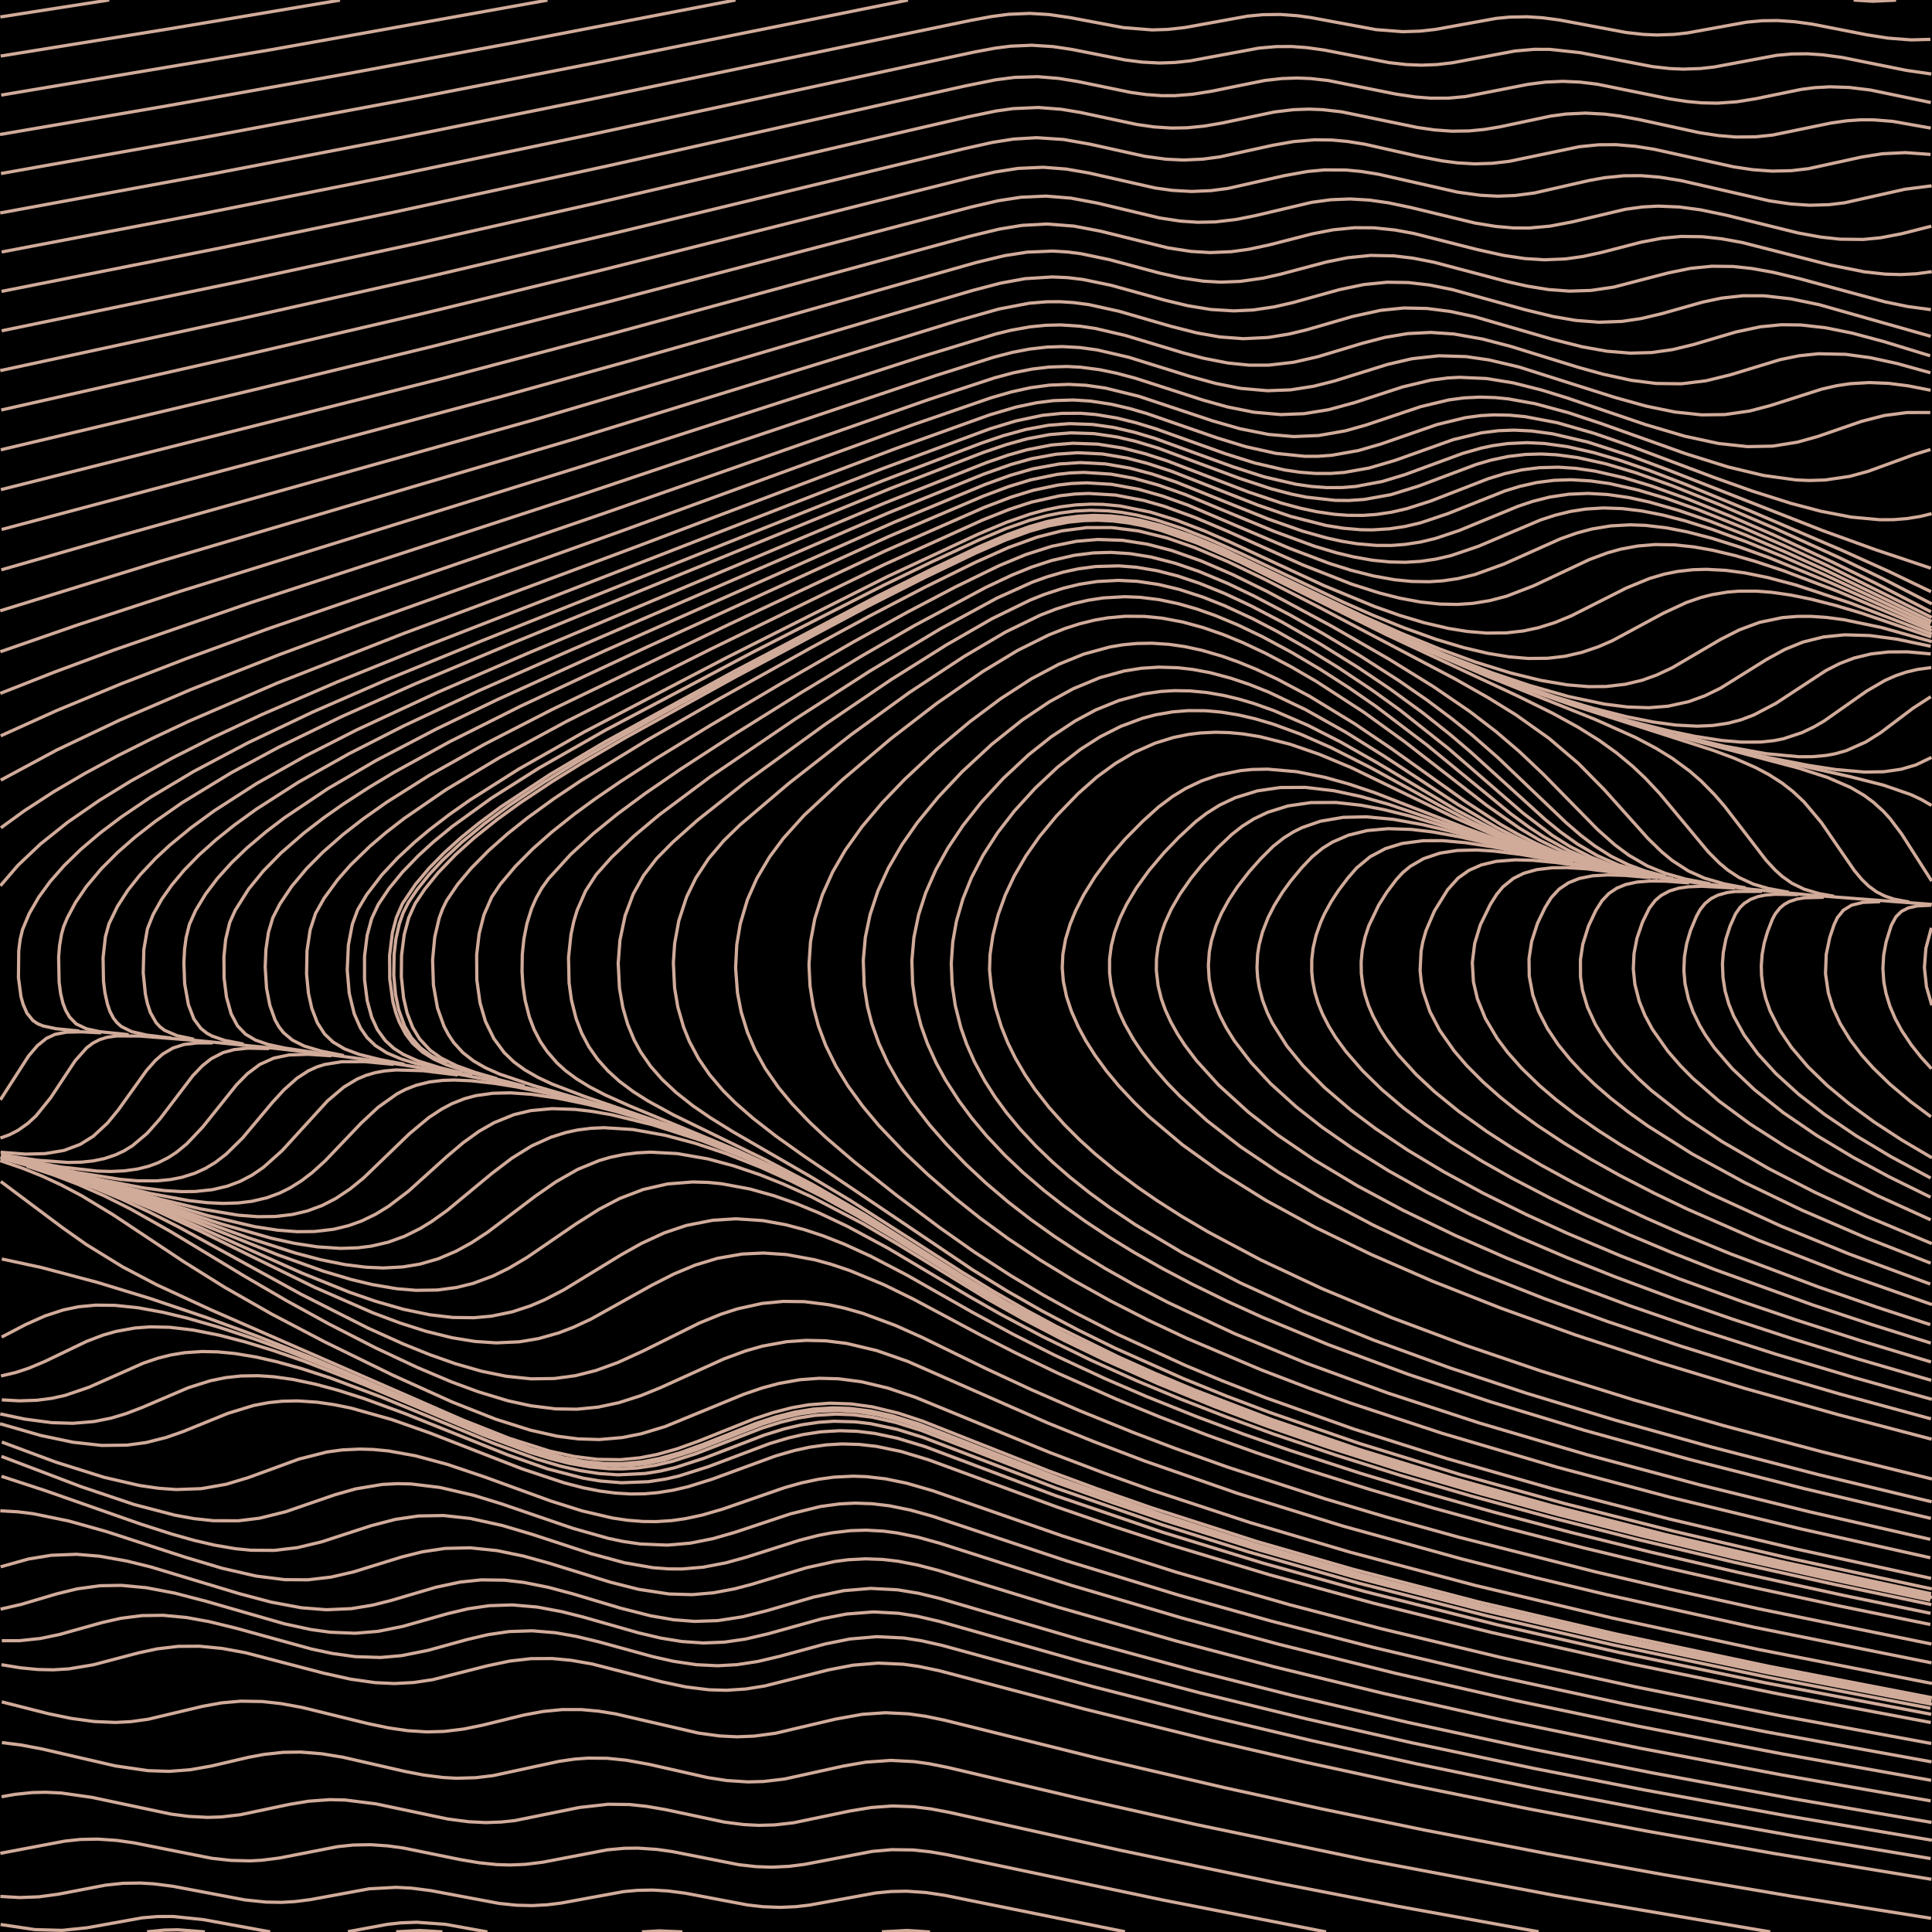 <?xml version="1.0" standalone="no"?>
<svg id="SvgjsSvg1001" width="600" height="600" xmlns="http://www.w3.org/2000/svg" version="1.1" xmlns:xlink="http://www.w3.org/1999/xlink" xmlns:svgjs="http://svgjs.com/svgjs" class="svg-paper" viewBox="0 0 600 600"><title id="SvgjsTitle1619">x=y|y=cos(max(y*x,x/sqrt(x*x + y*y)))|dTest=0.0|sd=0.2|sm=0.15|ts=0.01 | generated with FlowLines</title><rect id="SvgjsRect1620" width="600" height="600" fill="#000000"/><g id="SvgjsG1621"><polyline id="SvgjsPolyline1622" points="599.63,534.94 552.45,526.09 506.6,516.73 463.28,507 426.59,497.9 394.18,489.04 363.73,479.87 345.47,473.94 328.45,468.09 288.47,453.39 279.86,450.78 272.22,449.19 266.86,448.58 261.46,448.43 256.67,448.71 251.33,449.46 246.64,450.49 240.88,452.15 221.16,459.37 213.71,461.7 209.04,462.79 204.3,463.55 200.12,463.91 195.92,463.97 191.13,463.69 186.37,463.07 181.07,462.03 175.26,460.53 162.17,456.18 133.65,445.08 121.77,440.89 109.07,437.31 103.78,436.23 98.44,435.46 92.45,435.06 87.65,435.16 83.48,435.59 78.76,436.48 70.74,438.94 56.84,444.59 51.74,446.38 45.35,448 39.41,448.8 31.61,448.89 22.67,447.9 12.69,445.81 0.01,442.15" fill="none" stroke="#d1ab9a" stroke-width="1"/><polyline id="SvgjsPolyline1623" points="599.87,547.16 548.5,537.85 504.94,529.26 463.88,520.43 426.51,511.62 394.55,503.38 366.24,495.45 331.24,484.75 289.69,470.91 282.75,468.97 276.29,467.65 270.93,467 265.54,466.81 260.74,467.05 254.8,467.86 245.48,470.14 228.4,475.83 221.48,477.82 214.43,479.23 207.26,479.85 198.87,479.5 193.53,478.72 188.83,477.73 177.87,474.62 155.73,467.03 147.13,464.39 136.61,461.94 127.69,460.86 123.49,460.76 118.69,461.01 110.42,462.39 104.07,464.19 88.75,469.47 80.6,471.49 74.06,472.29 66.26,472.27 60.3,471.63 54.39,470.57 41.63,467.23 25.14,461.68 0.46,452.3" fill="none" stroke="#d1ab9a" stroke-width="1"/><polyline id="SvgjsPolyline1624" points="599.99,522.81 545.82,512.2 500.66,502.48 458.05,492.34 419.2,482.02 388.13,472.82 357.93,462.87 343.24,457.62 325.85,451.02 284.23,433.92 275.69,431.07 267.53,429.12 260.39,428.19 254.4,428.04 248.41,428.48 241.92,429.64 236.71,431.04 231.03,432.98 206.61,443.01 199.15,445.27 193.27,446.44 186.1,447.06 179.5,446.86 172.96,446.01 164.77,444.17 153.9,440.73 140.51,435.44 121.92,427.04 100.9,416.76 84.43,408.13 69.83,399.81 57.11,391.86 35.12,377.25 25.37,371.35 19,367.99 13.01,365.22 6.89,362.77 0.07,360.44" fill="none" stroke="#d1ab9a" stroke-width="1"/><polyline id="SvgjsPolyline1625" points="599.78,541.46 553.16,532.89 507.85,523.85 466.23,514.76 428.89,505.8 400.45,498.35 365.28,488.25 329.83,476.96 289.61,462.94 281.54,460.61 275.07,459.28 269.12,458.59 264.92,458.44 258.93,458.74 254.18,459.4 248.9,460.53 243.7,461.99 224.42,468.67 218.09,470.51 212.81,471.64 208.65,472.23 203.86,472.55 199.66,472.51 194.88,472.13 190.13,471.42 180.79,469.23 171.06,466.16 150.77,458.77 138.83,454.75 128.98,452.1 120.71,450.61 115.94,450.15 111.74,450.03 106.35,450.28 101.59,450.92 92.87,453.12 77.09,458.89 70.2,460.96 62.53,462.31 54.74,462.59 49.35,462.21 43.41,461.35 32.31,458.79 17.43,454.11 0.56,447.84" fill="none" stroke="#d1ab9a" stroke-width="1"/><polyline id="SvgjsPolyline1626" points="599.52,530.52 549.42,520.97 501.26,510.91 462.08,501.9 421.97,491.68 387.91,482.01 361,473.58 328.12,462.2 286.63,446.38 278.61,443.9 270.4,442.14 265.64,441.57 259.04,441.38 254.25,441.7 248.91,442.5 243.66,443.72 237.35,445.67 218.87,452.78 209.75,455.75 205.08,456.85 200.34,457.61 191.95,458.02 185.97,457.61 180.04,456.69 174.19,455.36 166.71,453.16 153.18,448.22 118.24,433.8 102.51,427.91 93.38,424.95 85.86,422.88 79.43,421.42 72.92,420.34 67.54,419.83 62.74,419.73 57.36,420.09 53.21,420.76 49.14,421.77 44.59,423.3 27.59,430.84 20.21,433.35 16.11,434.26 11.35,434.87 5.95,435.04 0.56,434.74" fill="none" stroke="#d1ab9a" stroke-width="1"/><polyline id="SvgjsPolyline1627" points="599.78,532.39 548.49,522.66 502.67,513.15 465.22,504.64 423.91,494.27 392.12,485.41 361.15,475.88 327.66,464.43 287.22,449.24 278.61,446.63 271.56,445.15 266.2,444.5 260.81,444.32 254.82,444.68 249.49,445.5 244.81,446.58 239.06,448.3 219.97,455.49 210.82,458.39 206.73,459.33 201.4,460.15 193.01,460.48 186.43,459.94 181.11,459.05 170.08,456.18 157.63,451.81 125.9,439.05 112.94,434.3 104.94,431.75 97.99,429.88 90.94,428.39 85,427.56 80.21,427.24 74.82,427.32 70.05,427.84 65.34,428.8 58.48,430.97 44.14,437.1 39.1,439.03 34.5,440.41 29.21,441.47 22.64,442.02 16.04,441.82 7.72,440.72 0.09,439.11" fill="none" stroke="#d1ab9a" stroke-width="1"/><polyline id="SvgjsPolyline1628" points="599.58,559.28 553.48,551.24 509.26,542.91 466.35,534.11 429.46,525.86 395.65,517.63 365.48,509.68 328.56,499.12 291.28,487.67 284.89,486.01 279,484.87 274.24,484.31 268.84,484.11 263.45,484.39 259.29,484.93 250.5,486.86 233.28,492.08 228.05,493.44 221.57,494.66 214.99,495.23 207.8,495.03 198.32,493.58 189.59,491.37 170.68,485.5 162.59,483.26 154.37,481.56 146.02,480.69 138.22,480.87 131.11,481.94 124.71,483.55 109.81,488.16 102.79,489.78 95.65,490.62 88.45,490.58 79.53,489.46 69,487.04 57.51,483.6 32.97,475.62 21.42,472.38 10.26,470.09 5.49,469.5 0.1,469.2" fill="none" stroke="#d1ab9a" stroke-width="1"/><polyline id="SvgjsPolyline1629" points="599.75,552.9 553.08,544.61 508.89,536.11 470.72,528.14 433.27,519.63 397.17,510.65 367.06,502.48 332.54,492.29 291.96,479.3 285.03,477.38 278.56,476.06 274.4,475.51 269.01,475.21 264.21,475.35 258.25,476.05 254.13,476.84 248.32,478.33 231.74,483.61 225.38,485.36 218.31,486.71 211.73,487.26 207.53,487.23 202.75,486.86 193.89,485.32 183.47,482.48 165.23,476.49 156.02,473.76 146.07,471.57 137.72,470.66 129.93,470.8 122.81,471.85 115.26,473.82 99.86,478.84 92.28,480.65 85.13,481.49 77.94,481.44 73.16,480.97 66.65,479.86 60.23,478.36 53.3,476.4 43.59,473.28 14.15,462.96 0.46,458.48" fill="none" stroke="#d1ab9a" stroke-width="1"/><polyline id="SvgjsPolyline1630" points="599.85,510.57 546.35,499.66 518.81,493.59 495.44,488.14 452.99,477.38 430.44,471.11 411.46,465.46 381.23,455.62 364.84,449.77 351.94,444.87 335.26,438.1 320.41,431.63 306.26,425.05 286.31,415.31 278.1,411.64 267.98,407.88 262.21,406.24 257.52,405.22 249.78,404.24 243.19,404.16 236.62,404.8 229.01,406.48 223.87,408.15 217.21,410.87 199.48,419.68 191.84,423.16 185.07,425.62 178.68,427.23 172.14,428.11 164.94,428.21 157.19,427.41 149.55,425.85 141.48,423.53 133.56,420.74 125.21,417.37 114.27,412.44 93.39,401.88 55.53,381.08 46.44,376.45 37.74,372.4 29.43,368.93 20.42,365.62 10.13,362.36 0.29,359.68" fill="none" stroke="#d1ab9a" stroke-width="1"/><polyline id="SvgjsPolyline1631" points="599.85,516.41 544.55,505.32 498.86,495.21 476.68,489.91 454,484.16 416.99,473.92 384.33,463.78 355.44,453.71 339.74,447.73 325.28,441.87 281.9,422.79 272.27,419.43 262.93,417.21 256.39,416.4 250.39,416.26 244.41,416.66 236.74,418.06 231.55,419.54 224.79,422.03 205.12,430.95 199.01,433.43 192.15,435.63 185.7,437 179.13,437.64 172.54,437.54 164.8,436.57 157.77,435.03 148.58,432.25 140.14,429.13 129.64,424.69 116.61,418.57 102.19,411.19 89.04,403.97 76.08,396.42 52.97,382.46 40.42,375.4 32.37,371.38 24.13,367.76 16.85,364.97 8.3,362.14" fill="none" stroke="#d1ab9a" stroke-width="1"/><polyline id="SvgjsPolyline1632" points="599.84,528.08 550.93,518.7 505.12,509.1 461.28,498.96 422.93,489.09 390.05,479.68 361.45,470.62 329.75,459.49 285.58,442.31 276.98,439.65 270.54,438.23 264,437.4 258.6,437.23 252.61,437.61 246.69,438.57 240.88,440.04 234.61,442.11 218.44,448.54 211.11,451.18 204.75,452.96 199.45,453.97 192.88,454.56 187.48,454.5 181.51,453.9 175.02,452.7 165.19,450 153.89,445.97 142.22,441.21 96.47,421.54 79.74,414.91 64.54,409.32 46.92,403.35 30.28,398.27 12.88,393.64 0.57,390.99" fill="none" stroke="#d1ab9a" stroke-width="1"/><polyline id="SvgjsPolyline1633" points="599.99,527.24 549.32,517.48 501.77,507.43 459.12,497.47 420.22,487.35 390.24,478.7 357.67,468.27 340.68,462.34 325.48,456.73 286.42,441.31 279.01,438.87 270.85,436.9 264.31,436 257.72,435.77 251.14,436.27 245.82,437.2 240.01,438.71 234.32,440.6 217.05,447.51 210.28,449.95 203.93,451.73 198.63,452.75 192.66,453.32 185.46,453.21 178.32,452.32 170.7,450.65 158.12,446.67 143.62,440.93 65.55,406.8 48.67,399 38.05,393.42 26.81,386.5 19.46,381.31 0.25,366.93" fill="none" stroke="#d1ab9a" stroke-width="1"/><polyline id="SvgjsPolyline1634" points="599.97,529.27 548.7,519.45 501.73,509.59 460.23,499.98 421.29,489.97 391.29,481.43 362.09,472.28 345.61,466.7 328.1,460.42 286.12,444.23 278.1,441.73 271.07,440.16 265.13,439.38 259.73,439.16 253.15,439.55 247.81,440.39 242.56,441.65 236.84,443.44 216.14,451.46 208.71,453.85 203.46,455.08 198.12,455.88 193.33,456.18 189.13,456.13 183.16,455.58 176.66,454.42 170.84,452.96 164.54,451.02 149.92,445.57 112.89,429.93 94.44,422.74 84.8,419.4 76.2,416.76 68.07,414.65 59.83,413.03 52.68,412.2 46.68,412.07 41.9,412.42 36,413.49 31.96,414.64 26.92,416.57 13.94,422.8 8.96,424.9 4.98,426.22 0.31,427.32" fill="none" stroke="#d1ab9a" stroke-width="1"/><polyline id="SvgjsPolyline1635" points="599.96,571.5 554.4,563.82 510.72,555.89 476.56,549.23 438.39,541.22 405.63,533.79 372.98,525.82 335.85,516.03 291.98,503.6 284.97,501.96 279.05,501.02 271.26,500.6 262.89,501.25 255.24,502.74 238.48,507.41 231.47,509.04 224.94,509.98 218.35,510.24 211.77,509.79 205.25,508.73 198.25,507.08 180.94,502.14 174.54,500.53 166.87,499.09 159.11,498.42 151.91,498.66 145.39,499.62 138.97,501.15 125.12,505.08 117.47,506.62 110.3,507.22 102.51,506.9 96.57,506.07 88.36,504.3 64.15,497.33 54.28,494.76 45.44,493.08 37.68,492.35 31.08,492.46 23.95,493.44 17.54,495.01 6.61,498.25 0.18,499.73" fill="none" stroke="#d1ab9a" stroke-width="1"/><polyline id="SvgjsPolyline1636" points="599.86,565.97 557.27,558.69 513.01,550.56 476.52,543.33 437.22,534.9 400.99,526.44 371.33,518.95 336.01,509.34 291.67,496.36 285.26,494.81 278.75,493.73 270.36,493.29 262,494 252.61,496 238.22,500.2 230.65,502.1 222.95,503.29 215.76,503.54 209.18,503.03 202.09,501.81 192.78,499.44 177.84,494.97 170.3,492.96 162.65,491.43 156.7,490.74 149.5,490.64 142.94,491.32 135.32,492.95 121.5,497.03 115.69,498.49 109.18,499.57 101.39,499.92 93.62,499.31 84.19,497.55 74.33,494.93 46.76,486.61 39.18,484.75 30.91,483.29 23.74,482.7 15.95,483 8.85,484.16 0.19,486.59" fill="none" stroke="#d1ab9a" stroke-width="1"/><polyline id="SvgjsPolyline1637" points="599.8,498.33 569.84,492.09 538.79,485.23 508.42,478.07 481.66,471.31 456.76,464.56 434.87,458.18 414.84,451.9 395.51,445.36 380.85,440.03 366.87,434.59 353.03,428.82 338.8,422.42 323.71,415.04 310.99,408.29 301.08,402.66 275.8,387.65 263.12,380.83 254.44,376.73 247.23,373.76 240.44,371.37 232.93,369.26 224.08,367.62 219.9,367.21 215.11,367.07 207.34,367.68 199.74,369.41 192.46,372.2 186.08,375.53 178.98,380.02 163.64,390.53 157.96,393.89 153.11,396.27 146.93,398.57 141.69,399.86 135.74,400.63 129.14,400.72 123.17,400.22 115.48,398.91 109.07,397.36 100.44,394.78 86.33,389.72 55.16,377.17 39.45,371.2 22.95,365.69 7.94,361.43" fill="none" stroke="#d1ab9a" stroke-width="1"/><polyline id="SvgjsPolyline1638" points="599.49,504.5 571.27,498.75 543.11,492.7 516.78,486.72 491.7,480.68 467.29,474.42 445.3,468.39 425.73,462.66 405.69,456.37 390.33,451.21 375.08,445.75 360.51,440.17 346.63,434.49 328.53,426.46 315.55,420.23 304.33,414.5 283.69,403.47 274.53,398.99 264,394.62 258.32,392.7 253.12,391.26 244.27,389.62 237.09,389.14 230.5,389.45 222.82,390.78 215.94,392.87 209.29,395.64 202.34,399.18 183.47,409.69 178.03,412.21 173.55,413.93 167.2,415.73 161.29,416.71 154.1,417.04 147.52,416.6 140.41,415.45 132.26,413.43 124.26,410.88 115.83,407.72 97.69,399.78 62.15,382.32 48.55,375.99 34.13,370.04 19.97,365.11" fill="none" stroke="#d1ab9a" stroke-width="1"/><polyline id="SvgjsPolyline1639" points="600,496.14 567.71,489.33 539.6,483.05 511,476.26 484.24,469.47 457.62,462.2 434.03,455.23 412.31,448.27 392.48,441.37 373.41,434.12 358.44,427.93 342.58,420.79 328.58,413.91 317.45,407.99 305.99,401.45 274.93,382.09 264.1,375.64 250.96,368.43 238.58,362.33 222.6,355.44 206.84,349.64 190.23,344.46 171.07,339.48 156.42,336.26 139.91,333.13 125.11,330.71 107.88,328.26 87.03,325.74 60.76,323.11 43.42,321.75 36.22,321.72 33.26,322.14 30.97,322.85 28.84,323.95 26.93,325.4 23.34,329.42 15.72,340.93 11.2,346.53 8.55,348.95 5.61,351.03 2.95,352.4 0.13,353.42" fill="none" stroke="#d1ab9a" stroke-width="1"/><polyline id="SvgjsPolyline1640" points="599.77,528.56 547.33,518.48 500.36,508.57 459.46,499.05 421.7,489.31 389.39,480.06 359.08,470.44 328.52,459.68 287.14,443.59 278.58,440.83 272.16,439.3 266.23,438.4 260.24,438.04 254.25,438.28 248.31,439.11 243.05,440.31 236.74,442.25 216.06,450.31 206.33,453.37 201.05,454.47 195.69,455.11 190.89,455.26 185.5,454.99 180.14,454.29 174.27,453.09 167.32,451.19 161.62,449.32 148.17,444.18 109,427.43 90.06,419.86 78.79,415.75 67.96,412.18 58.16,409.36 50.57,407.54 42.9,406.14 35.74,405.39 29.75,405.32 24.37,405.83 19.68,406.81 13.97,408.67 7.95,411.36 0.5,415.24" fill="none" stroke="#d1ab9a" stroke-width="1"/><polyline id="SvgjsPolyline1641" points="599.81,583.63 550.66,575.57 511.66,568.71 475.1,561.83 438.05,554.35 405.8,547.36 376.57,540.61 336.97,530.81 291.72,518.86 285.26,517.51 280.51,516.84 272.72,516.49 264.95,517.13 257.29,518.6 237.51,523.59 231.59,524.53 225.61,524.93 220.21,524.78 213.07,523.9 205.44,522.29 183.93,516.77 177.43,515.63 171.46,515.07 164.87,515.11 158.31,515.86 151.27,517.35 134.41,521.63 128.48,522.52 122.49,522.84 116.49,522.56 108.78,521.46 100.58,519.63 76.2,513.26 69.12,511.96 61.96,511.25 55.36,511.29 48.81,512.07 42.94,513.33 29.02,517.01 21.33,518.29 16.54,518.58 11.75,518.48 6.37,517.96 0.45,516.99" fill="none" stroke="#d1ab9a" stroke-width="1"/><polyline id="SvgjsPolyline1642" points="599.57,577.19 557.54,570.22 516.19,562.88 479.05,555.81 440.26,547.85 407.46,540.59 375.93,533.11 339.31,523.77 292.43,510.95 285.99,509.51 280.65,508.69 272.27,508.28 263.9,509.01 256.26,510.55 242.36,514.33 235.36,515.98 228.84,516.98 222.85,517.31 216.26,516.99 209.14,515.93 202.7,514.48 185.92,509.87 178.92,508.19 172.42,507.05 165.25,506.46 158.06,506.7 151.53,507.66 145.11,509.17 132.96,512.52 124.73,514.17 118.16,514.74 110.36,514.49 103.24,513.5 96.78,512.13 73.65,505.74 64.91,503.6 57.82,502.32 50.66,501.65 44.06,501.74 37.52,502.58 31.67,503.91 18.38,507.63 12.51,508.85 5.95,509.54 0.55,509.54" fill="none" stroke="#d1ab9a" stroke-width="1"/><polyline id="SvgjsPolyline1643" points="599.56,501.03 572.53,495.46 539.71,488.3 512.82,482.06 487.77,475.88 463.98,469.62 442.04,463.44 422.5,457.55 400.25,450.31 386.1,445.35 371.48,439.89 355.89,433.63 343.22,428.17 327.45,420.83 314.59,414.35 301.92,407.5 281.57,395.95 270.4,390.13 262.21,386.39 255.51,383.76 249.81,381.89 244.01,380.35 236.93,379.07 228.55,378.51 221.37,378.96 213.13,380.58 206.31,382.87 199.23,386.14 192.95,389.66 175.04,400.61 169.18,403.64 164.77,405.53 159.07,407.41 152.61,408.74 147.23,409.23 140.64,409.15 133.49,408.32 125.27,406.61 116.62,404.12 108.68,401.37 93.66,395.32 52.02,376.72 42.02,372.64 31.34,368.68" fill="none" stroke="#d1ab9a" stroke-width="1"/><polyline id="SvgjsPolyline1644" points="599.47,496.96 566.59,490.04 538.48,483.77 510.46,477.13 484.28,470.51 459.96,463.92 435.2,456.68 412.32,449.41 393.61,442.95 377.31,436.87 360.06,429.89 343.06,422.35 330.63,416.35 317.86,409.7 306.35,403.24 278.71,386.35 267.84,379.97 251.89,371.62 243.15,367.67 235.9,364.79 227.94,362.09 219.83,359.91 210.38,358.26 202,357.81 197.81,358.03 193.64,358.56 189.53,359.41 186.07,360.42 179.42,363.16 172.65,367.02 166.25,371.48 151.41,382.69 146.39,385.97 141.65,388.57 136.14,390.92 130.38,392.59 125.05,393.46 119.06,393.78 113.67,393.55 107.12,392.73 99.48,391.19 91.94,389.2 77.09,384.41 46.08,373.14 30.73,367.95 15.79,363.48 0.1,359.43" fill="none" stroke="#d1ab9a" stroke-width="1"/><polyline id="SvgjsPolyline1645" points="599.48,483.78 559.07,474.77 518.84,465.02 483.46,455.62 447.78,445.1 419.3,435.7 406.87,431.24 391.74,425.45 368.54,415.62 356.6,410 344.84,404 333.31,397.58 323.06,391.33 313.09,384.67 304.37,378.29 296.86,372.31 288.24,364.85 280.83,357.85 272.97,349.59 267.97,343.61 263.38,337.3 259.63,331.16 256.45,324.7 254.14,318.52 252.6,312.72 251.56,306.21 251.24,299.62 251.72,292.44 253.04,285.37 255.38,277.93 258.57,270.82 262.48,264.07 267.7,256.74 273.88,249.4 280.94,242.04 290.58,233.02 301.16,224.16 310.77,216.98 320.34,210.79 328.82,206.29 336.59,203.13 344.69,200.92 348.83,200.23 353.01,199.84 357.81,199.76 363.2,200.12 367.95,200.81 373.23,201.95 379.56,203.79 384.65,205.61 390.2,207.89 396.72,210.93 406.79,216.28 420.62,224.71 432.05,232.44 455,248.82 466.05,256.04 471.26,259.02 477.15,261.99 482.66,264.36 488.3,266.41 495.78,268.61 505.73,270.85 515.19,272.51 527.07,274.21 544.35,276.24 562.26,277.99 599.95,280.89" fill="none" stroke="#d1ab9a" stroke-width="1"/><polyline id="SvgjsPolyline1646" points="599.72,490.18 558.1,481.12 518.4,471.73 481.8,462.25 449.5,453.02 420.33,443.77 393.19,434.13 379.22,428.67 368.15,424.05 346.88,414.3 334.06,407.75 324.08,402.23 313.78,396.08 302.7,388.9 291.91,381.3 278.46,371.23 265.29,360.8 256.63,353.38 251.38,348.46 245.99,342.82 241.78,337.75 237.67,331.84 234.47,326.07 232.11,320.55 230.17,314.25 229.03,308.36 228.45,300.59 228.81,293.4 229.9,286.89 232.12,279.42 235.02,272.84 238.99,266.13 243.28,260.35 249.7,253.22 261.57,242.19 276.68,229.4 290.94,218.42 305.25,208.52 316.02,202 325.69,197.19 330.71,195.2 335.28,193.73 339.94,192.58 344.08,191.87 349.45,191.39 355.45,191.43 360.82,191.96 367.31,193.17 373.67,194.91 379.91,197.08 386.01,199.59 393.07,202.91 401.03,207.11 408.81,211.63 423.41,221.09 436.06,230.22 461.66,250.08 471.99,257.28 478.19,260.95 485.19,264.38 491.9,266.98 498.21,268.91" fill="none" stroke="#d1ab9a" stroke-width="1"/><polyline id="SvgjsPolyline1647" points="599.93,493.45 556.53,484.1 519.72,475.51 485.99,466.96 453.61,457.97 422.08,448.25 394.29,438.64 380.83,433.54 367.48,428.13 346.11,418.6 334.81,413.04 323.67,407.15 312.73,400.91 301.99,394.31 249.76,359.08 240.96,352.82 233.86,347.29 228.44,342.56 224.61,338.75 220.34,333.72 216.95,328.78 214.12,323.49 212.31,319.04 210.49,312.7 209.5,306.79 209.12,299 209.52,293.02 210.81,285.94 213.24,278.53 216.13,272.61 220.09,266.6 224.75,261.11 229.91,256.09 244.99,243.27 264.37,228.12 282.35,215.1 299.39,203.88 312.31,196.27 323.1,191.03 328.14,189.08 333.29,187.48 337.97,186.4 342.71,185.68 349.3,185.31 354.1,185.5 360.05,186.24 365.92,187.48 371.68,189.13 377.34,191.13 384.54,194.13 392.11,197.76 401.1,202.59 409.88,207.78 418.97,213.61 427.36,219.4 443.14,231.36 469.12,252.67 474.92,256.93 479.43,259.9 487.31,264.24 494.5,267.25 503.11,269.88 511.31,271.69" fill="none" stroke="#d1ab9a" stroke-width="1"/><polyline id="SvgjsPolyline1648" points="599.71,494.95 552.78,484.87 517.14,476.55 481.67,467.54 451.03,459.01 422.35,450.21 395.1,440.9 371.01,431.67 358.84,426.56 347.34,421.4 327.96,411.87 318.98,407.04 308.57,401.07 298.85,395.11 264,372.77 251.65,365.37 227.75,351.56 220.61,347.13 215.17,343.4 209.99,339.31 205.62,335.21 202.06,331.15 198.98,326.71 196.97,323.03 194.91,318.04 193.42,312.85 192.39,306.94 191.99,299.16 192.53,291.98 194.14,284.36 196.66,277.62 199.88,271.87 203.9,266.64 208.96,261.52 216.58,254.74 231.62,242.81 256.4,224.86 276.76,211.05 294.04,200.21 308.09,192.14 319.94,186.35 324.4,184.57 330.1,182.71 335.35,181.43 340.68,180.6 347.27,180.24 353.26,180.54 359.79,181.51 366.2,183.04 373.62,185.45 380.31,188.11 389.02,192.14 396.48,196.01 405.87,201.33 415.59,207.3 426.08,214.28 434.85,220.58 449.89,232.51 473.02,252.54 482.09,259.44 487.68,262.95 494.1,266.2 499.69,268.39 506,270.29" fill="none" stroke="#d1ab9a" stroke-width="1"/><polyline id="SvgjsPolyline1649" points="599.68,495.63 559.77,487.14 520.01,477.98 485.1,469.21 453.86,460.62 423.43,451.38 397.85,442.75 373.7,433.66 351.05,424.07 330.49,414.22 312.54,404.53 299.15,396.53 268.71,377.31 252.61,368 237.74,360.19 209.16,346.25 201.26,341.93 196.7,339.04 192.37,335.81 188.82,332.59 185.63,329.01 182.87,325.08 180.64,320.84 178.92,316.36 177.46,310.54 176.73,305.19 176.56,297.4 177.32,290.24 178.2,286.14 179.24,282.69 181.88,276.65 185.14,271.62 189.92,266.25 196.88,259.64 204.7,253.08 220.56,241.24 246.87,223.37 270.08,208.44 292.21,195.19 309.61,185.74 320.55,180.81 325.06,179.18 330.24,177.66 334.93,176.65 340.29,175.94 347.48,175.74 352.86,176.15 359.37,177.24 365.76,178.88 372.59,181.17 380.37,184.33 388.51,188.15 398.09,193.15 410.06,200.01 421.78,207.3 431.74,213.99 441.92,221.41 450.38,228.13 456.77,233.57 479.89,254.52 484.54,258.31 489.91,262.15 496.13,265.77 502.73,268.65 511.34,271.25 519.56,272.94" fill="none" stroke="#d1ab9a" stroke-width="1"/><polyline id="SvgjsPolyline1650" points="599.55,496.36 570.19,490.19 540.9,483.68 511.13,476.63 483.79,469.7 458.9,462.92 434.72,455.81 415.28,449.64 391.47,441.4 373.52,434.58 357.44,427.93 342.12,421.03 329.19,414.7 318.57,409.11 306.56,402.32 277.48,384.32 266.14,377.57 255.1,371.5 245.98,366.92 236.14,362.47 225.54,358.28 215.87,355.05 206.59,352.58 196.56,350.78 187.58,350.22 183.39,350.41 179.22,350.95 175.71,351.72 171.13,353.16 165.12,355.87 159,359.66 152.79,364.38 138.93,375.86 134.05,379.35 130.46,381.54 125.63,383.94 120.56,385.78 115.3,387 111.13,387.52 105.74,387.7 98.56,387.22 91.44,386.12 84.41,384.58 68.83,380.14 31.76,368.05" fill="none" stroke="#d1ab9a" stroke-width="1"/><polyline id="SvgjsPolyline1651" points="319.49,408.86 301.31,398.36 269.78,378.61 251.52,368.25 239.2,362.02 228.86,357.24 195.59,343.48 187.93,340.04 183.14,337.55 179.05,335.04 175.67,332.54 173.01,330.13 169.87,326.5 167.84,323.52 165.9,319.8 164.41,315.88 163.08,310.65 162.39,305.9 162.12,301.71 162.21,296.31 162.71,291.54 163.64,286.83 165.06,282.25 166.49,278.95 168.26,275.81 170.35,272.89 177.22,265.35 184.29,258.86 191.74,252.81 200.42,246.38 211.3,238.9 227.4,228.45 248.78,215.11 267.78,203.63 283.89,194.33 306.11,182.44 314.25,178.6 320.36,176.12 326.63,174.06 333.64,172.45 339.6,171.71 344.99,171.55 350.98,171.94 357.49,172.99 365.04,174.94 372.41,177.48 381.27,181.19 389.39,185.07 400.54,190.93 410.99,196.83 422.31,203.61 434.44,211.38 443.32,217.53 451,223.29 457.07,228.18 465.2,235.29 486.47,255.58 491.02,259.49 495.33,262.75 500.4,265.95 505.78,268.6 510.84,270.47 517.21,272.2" fill="none" stroke="#d1ab9a" stroke-width="1"/><polyline id="SvgjsPolyline1652" points="288.28,390.64 270.95,379.88 258.47,372.7 245.16,365.79 230.96,359.33 218.11,354.3 202.7,349.32 189.88,346.19 183.97,345.16 178.6,344.53 171.41,344.3 164.85,344.91 159.6,346.16 153.49,348.64 148.8,351.31 143.93,354.81 138.89,359.07 126.86,369.92 120.65,374.64 116.55,377.14 112.23,379.22 108.28,380.63 103.61,381.76 97.66,382.46 92.26,382.51 86.28,382.05 79.16,380.96 64.56,377.54 35.8,369" fill="none" stroke="#d1ab9a" stroke-width="1"/><polyline id="SvgjsPolyline1653" points="222.83,355.25 208.26,349.67 181.58,340.53 171.5,336.68 167.15,334.65 162.98,332.26 159.59,329.79 156.57,326.88 153.37,322.54 150.74,317.15 149.07,311.4 148.08,304.27 148.03,296.48 148.81,289.93 150.29,284.12 152.69,278.63 155.35,274.64 159.99,269.13 165.48,263.6 171.33,258.43 178.37,252.83 184.66,248.22 192.58,242.79 203.67,235.63 220.56,225.3 242.25,212.48 265.13,199.31 281.94,190.03 296.82,182.23 310.3,175.66 318.61,172.21 326.61,169.66 334.25,168.11 340.83,167.54 348.62,167.8 356.32,169 363.87,170.96 372.92,174.16 382.83,178.44 393.6,183.72 413.68,194.53 431.36,204.7 445.14,213.22 456.53,221.01 464.62,227.22 471.92,233.46 479.32,240.47 496.13,257.6 501.51,262.38 505.84,265.6 511.55,268.91 517.09,271.2 523.44,273 531.1,274.47" fill="none" stroke="#d1ab9a" stroke-width="1"/><polyline id="SvgjsPolyline1654" points="211.54,351.46 201.86,348.25 190.91,345.07 182.18,342.89 172.78,340.97 165.06,339.85 158.48,339.39 153.08,339.52 147.74,340.27 144.26,341.21 140.36,342.75 137.18,344.44 133.17,347.07 127.18,352.06 112.93,365.81 108.75,369.21 104.26,372.21 99.99,374.4 95.49,376.06 90.82,377.17 85.46,377.79 80.06,377.85 74.08,377.4 62.25,375.43 50,372.49 17,363.51" fill="none" stroke="#d1ab9a" stroke-width="1"/><polyline id="SvgjsPolyline1655" points="194.12,345.38 165.89,337.2 155.09,333.55 150.71,331.59 147.07,329.49 143.76,326.91 140.93,323.81 139.27,321.32 137.87,318.67 135.86,313.02 134.61,305.94 134.34,298.15 135.02,290.99 136.39,285.15 137.42,282.34 138.73,279.64 142.1,274.68 146.34,269.62 151.82,264.07 157.66,258.9 163.76,254.04 172.01,248.05 180.49,242.38 200.96,229.86 222.83,217.34 251.66,201.28 270.12,191.27 287.15,182.41 302.76,174.71 313.16,170.05 322.18,166.78 329.74,164.87 337.47,163.85 345.27,163.84 353.59,164.89 362.33,167.05 370.83,169.99 381.33,174.43 392.69,179.88 409.77,188.65 451.7,210.75 462.14,216.66 470.82,222.03 481.09,229.32 490.21,237.11 498.21,245.23 511.82,260.42 516.12,264.6 519.36,267.27 524.4,270.52 529.33,272.72 535.67,274.55 542.16,275.74" fill="none" stroke="#d1ab9a" stroke-width="1"/><polyline id="SvgjsPolyline1656" points="162.95,337.34 144.92,332.79 138.67,330.69 134.84,328.97 131.26,326.77 128.14,323.98 125.96,321.12 124.01,317.4 122.95,314.59 122.02,311.12 121.04,303.99 120.99,296.8 121.86,289.65 123.08,285.01 124.99,280.62 129.02,274.66 133.27,269.61 137.89,264.9 143.24,260.08 148.83,255.55 155.58,250.55 170.6,240.63 188.16,230.24 228.18,208.4 272.81,184.98 289.47,176.7 304.11,169.78 312.93,165.99 319.7,163.54 324.89,162.05 330.17,160.93 334.93,160.31 339.72,160.06 345.12,160.24 349.29,160.7 354.02,161.53 360.42,163.15 369.51,166.22 379.48,170.36 423.3,191.37 435.36,196.75 447.02,201.52 458.29,205.63 469.18,209.01 478.5,211.3 486.78,212.7 493.36,213.24 498.75,213.2 504.71,212.51 509.96,211.26 514.48,209.64 519.37,207.35 534.38,198.55 540.26,195.57 546.45,193.28 553.49,191.81 558.27,191.42 562.47,191.42 567.26,191.75 572.61,192.45 584.36,194.89 599.95,199.27" fill="none" stroke="#d1ab9a" stroke-width="1"/><polyline id="SvgjsPolyline1657" points="175.45,340.71 160.19,337.51 153.67,336.46 146.52,335.65 141.13,335.41 137.53,335.52 133.36,336.02 129.28,337.03 125.93,338.33 123.27,339.72 117.41,343.89 112.15,348.8 100.97,360.52 96.96,364.14 93.63,366.69 90.07,368.92 86.85,370.52 82.91,371.97 78.24,373.07 74.07,373.58 69.28,373.73 64.48,373.51 58.52,372.84 46.72,370.66 26.9,365.85" fill="none" stroke="#d1ab9a" stroke-width="1"/><polyline id="SvgjsPolyline1658" points="146.66,334.15 129.09,330.26 124.5,328.85 120.09,326.96 116.56,324.7 113.98,322.2 111.94,319.24 110.01,314.85 108.45,308.45 107.84,301.28 108.19,293.49 109.43,287.01 111.09,282.52 113.85,277.88 118.59,271.69 123.5,266.43 128.78,261.53 133.38,257.68 139.57,252.94 145.95,248.45 161.15,238.81 181.51,227.27 225.65,204.23 275.48,179.12 303.74,165.9 312.6,162.2 319.96,159.64 324.59,158.38 329.3,157.41 334.06,156.8 338.85,156.56 342.45,156.63 347.82,157.13 357.23,159.03 365.25,161.51 374.21,164.96 382.46,168.56 411.31,181.92 426.84,188.34 434.76,191.14 442.23,193.38 449.82,195.16 455.74,196.11 461.72,196.61 467.72,196.55 473.08,195.95 477.77,194.95 482.92,193.33 487.92,191.28 505.05,182.62 512.26,179.66 516.87,178.3 520.98,177.47 525.75,176.93 529.95,176.81 535.94,177.13 541.88,177.92 548.94,179.35 557.64,181.65 574.72,187.31 599.95,196.93" fill="none" stroke="#d1ab9a" stroke-width="1"/><polyline id="SvgjsPolyline1659" points="142.16,333.84 131.44,332.52 123.05,332.28 119.47,332.59 116.52,333.13 113.64,333.97 110.88,335.13 106.77,337.61 101.73,341.87 87.58,357.37 81.76,362.56 78.3,364.93 74.58,366.88 70.65,368.36 65.98,369.46 60.62,370.03 56.42,370.07 51.03,369.74 44.48,368.91 31.52,366.44 0.52,359.32" fill="none" stroke="#d1ab9a" stroke-width="1"/><polyline id="SvgjsPolyline1660" points="125.58,330.53 117.92,329.05 111.52,327.44 107.03,325.76 103.43,323.62 100.82,321.15 98.55,317.63 96.83,313.15 95.79,308.47 95.21,302.5 95.34,295.31 96.32,288.78 98,283.66 100.65,278.96 104.9,273.15 108.86,268.65 114.89,262.8 119.91,258.52 125.6,254.11 138.46,245.28 154.92,235.4 176.03,223.99 220.55,201.67 274.49,175.39 305.09,161.52 313.45,158.19 320.29,155.95 329.07,153.98 333.83,153.42 338.03,153.24 346.41,153.74 355.24,155.43 361.59,157.25 371.17,160.73 381.12,164.94 404.67,175.47 419.74,181.4 428.32,184.14 434.71,185.77 441.2,186.97 447.16,187.6 452.56,187.71 457.35,187.39 462.68,186.52 467.9,185.15 476.29,181.92 493.66,173.75 499.29,171.67 503.34,170.54 508.64,169.56 514.02,169.11 520.02,169.21 525.98,169.84 531.89,170.88 538.89,172.55 545.24,174.38 553.78,177.21 570.61,183.6 599.94,195.88" fill="none" stroke="#d1ab9a" stroke-width="1"/><polyline id="SvgjsPolyline1661" points="122.27,330.54 113.31,329.71 106.11,329.73 100.79,330.59 98.5,331.31 95.77,332.55 92.25,334.83 88.22,338.42 84.57,342.39 75.32,353.43 70.18,358.47 66.85,361.02 63.77,362.87 60.49,364.37 56.49,365.63 52.96,366.32 48.78,366.72 42.78,366.71 37.4,366.27 23.77,364.12 3.22,359.79" fill="none" stroke="#d1ab9a" stroke-width="1"/><polyline id="SvgjsPolyline1662" points="106.79,327.82 99.72,326.43 94.55,324.89 90.8,323.02 88.05,320.71 86.58,318.82 85.41,316.72 83.8,312.21 82.78,306.91 82.36,300.33 82.58,294.93 83.36,289.59 84.73,285 86.92,280.73 90.6,275.26 95.22,269.74 100.29,264.63 106.61,259.1 112.77,254.31 120.12,249.12 133.31,240.79 150.56,231.08 171.37,220.38 226.52,193.85 274.84,171.12 305.6,157.6 314.01,154.38 320.88,152.26 328.51,150.65 332.68,150.16 337.48,149.95 345.26,150.42 353.52,151.93 361.02,154.05 368.93,156.87 400.4,170.25 412.74,174.94 419.6,177.11 426.58,178.88 433.08,180.04 438.45,180.57 443.85,180.66 448.04,180.39 452.79,179.69 458.03,178.43 467.06,175.17 484.59,167.34 489.68,165.54 494.31,164.3 500.23,163.32 506.22,162.99 511.01,163.16 517.57,163.93 524.04,165.19 531.59,167.15 540.18,169.86 549.21,173.11 568.65,181.04 599.89,194.96" fill="none" stroke="#d1ab9a" stroke-width="1"/><polyline id="SvgjsPolyline1663" points="102.92,327.88 95.73,327.42 89.74,327.63 85.05,328.6 80.68,330.57 76.85,333.44 73.48,336.86 62.98,349.97 58.04,355.2 54.79,357.86 52.28,359.5 49.07,361.12 46.25,362.16 42.76,363.04 38.61,363.62 34.41,363.81 30.21,363.69 18.89,362.42 1.19,359.16" fill="none" stroke="#d1ab9a" stroke-width="1"/><polyline id="SvgjsPolyline1664" points="98.05,326.92 88.55,325.51 83.28,324.38 79.31,323 76.23,321.16 73.75,318.57 71.79,314.87 70.34,309.67 69.59,303.72 69.54,297.13 70.08,291.75 71.34,286.51 73.06,282.68 77.22,276.09 81.77,270.51 87.22,264.94 94.46,258.64 100.65,253.89 106.54,249.75 114.6,244.53 122.31,239.89 139.65,230.34 161.64,219.32 200.77,201.01 276.07,166.58 305.31,154.09 313.18,151.13 320.06,149.02 328.28,147.33 332.45,146.87 336.65,146.71 345.03,147.25 352.11,148.54 359.63,150.61 368.12,153.59 395.83,165.07 408.22,169.63 415.12,171.69 420.37,172.95 426.27,173.99 431.65,174.52 436.44,174.62 441.23,174.33 445.98,173.63 450.66,172.54 459.17,169.64 478.5,161.45 483.07,159.97 487.73,158.83 492.47,158.09 497.86,157.75 503.85,157.95 509.81,158.67 516.29,159.93 523.26,161.73 531.84,164.43 542.55,168.34 553.67,172.85 566.32,178.37 599.49,193.84" fill="none" stroke="#d1ab9a" stroke-width="1"/><polyline id="SvgjsPolyline1665" points="83.53,325.65 76.94,325.52 72.76,325.95 69.29,326.89 65.57,328.81 62.76,331.05 59.86,334.09 49.69,347.46 45.71,351.95 41.13,355.81 38.58,357.38 35.87,358.66 32.45,359.8 28.93,360.53 25.35,360.91 21.15,361.01 11.58,360.32 0.31,358.63" fill="none" stroke="#d1ab9a" stroke-width="1"/><polyline id="SvgjsPolyline1666" points="75.65,324.25 69.76,323.11 65.8,321.73 64.23,320.86 62.36,319.36 60.23,316.48 58.51,312.01 57.35,305.52 57.1,298.92 57.33,294.73 57.81,291.16 58.81,287.09 60.77,282.71 63.89,277.59 67.51,272.81 71.93,267.91 76.69,263.34 82.64,258.3 88.37,253.94 101.82,244.92 116.85,236.15 135.46,226.43 154.38,217.31 188.24,201.91 277.62,162.21 305.88,150.47 313.78,147.61 320.69,145.61 328.95,144.09 335.53,143.66 343.31,144.07 351,145.4 357.95,147.25 365.34,149.74 393.74,161.14 404.49,164.94 411.99,167.06 416.68,168.09 421.41,168.86 427.39,169.38 432.19,169.39 436.38,169.07 441.12,168.34 445.79,167.22 453.18,164.75 471.49,157.21 476.04,155.69 481.27,154.37 487.2,153.48 493.2,153.23 499.19,153.57 505.72,154.5 512.17,155.9 521.4,158.53 531.04,161.85 542.22,166.21 554.92,171.62 566.94,177.07 599.89,193.01" fill="none" stroke="#d1ab9a" stroke-width="1"/><polyline id="SvgjsPolyline1667" points="66.07,323.89 61.27,323.88 57.11,324.38 53.69,325.49 50.59,327.31 48.32,329.27 45.53,332.41 36.8,344.6 33.38,348.77 28.98,352.85 24.92,355.39 19.87,357.28 13.96,358.27 7.96,358.42 0.19,357.85" fill="none" stroke="#d1ab9a" stroke-width="1"/><polyline id="SvgjsPolyline1668" points="60.25,322.75 54.97,321.64 51.12,319.98 49.69,318.89 48.47,317.57 46.7,314.45 45.76,311.6 45.14,308.67 44.48,302.11 44.67,294.91 45.79,288.42 47.57,283.97 50.22,279.27 53.33,274.85 57.18,270.25 61.79,265.53 67.16,260.73 72.78,256.23 79.58,251.31 92.71,242.89 108.4,234.06 125.51,225.36 148.88,214.43 176.32,202.31 276.01,159.23 305.47,147.25 313.95,144.25 320.31,142.47 327.97,141.06 334.55,140.6 342.34,140.98 350.03,142.27 356.42,143.93 363.83,146.36 390.64,156.86 400.85,160.38 411.89,163.2 417.22,164.05 422.6,164.51 426.2,164.56 431.59,164.22 436.33,163.5 441.01,162.41 449.54,159.56 467.38,152.46 471.97,151.05 477.23,149.86 482.58,149.17 487.98,148.99 493.97,149.35 499.91,150.19 508.68,152.17 517.31,154.74 527.49,158.34 540.86,163.69 554.61,169.68 567.68,175.73 599.91,191.76" fill="none" stroke="#d1ab9a" stroke-width="1"/><polyline id="SvgjsPolyline1669" points="53.28,322.39 45.54,321.46 40.87,320.38 37.66,318.78 36.32,317.59 35.22,316.17 34.12,314.04 33.35,311.77 32.58,308.25 32.14,304.68 32.01,297.48 32.73,290.93 33.85,286.89 36.47,281.49 39.72,276.45 43.45,271.75 48.38,266.51 52.78,262.43 59.27,257.1 66.53,251.79 79.65,243.35 94.81,234.8 110.85,226.64 135.88,215.02 163.96,202.86 274.56,156.3 306.34,143.67 313.15,141.32 318.92,139.68 326.57,138.19 333.15,137.65 340.93,137.93 348.64,139.14 355.61,140.91 362.46,143.12 387.68,152.77 397.91,156.22 403.7,157.8 408.98,158.93 414.32,159.71 418.51,160.03 423.31,160.06 427.5,159.76 432.24,159.05 436.92,157.97 444.35,155.59 462.24,148.65 467.41,147.07 472.68,145.91 478.04,145.24 484.03,145.09 489.42,145.45 495.36,146.31 504.13,148.31 512.75,150.9 524.05,154.94 537.4,160.31 551.17,166.28 568.6,174.33 582.61,181.19 599.67,190" fill="none" stroke="#d1ab9a" stroke-width="1"/><polyline id="SvgjsPolyline1670" points="39.95,321.33 31,320.4 26.9,319.53 23.66,317.99 21.59,315.84 20.4,313.76 19.54,311.52 18.84,308.6 18.36,305.04 18.21,297.24 18.5,293.66 19.11,290.11 19.76,287.8 20.91,285.03 23.45,280.27 26.83,275.31 31.46,269.8 36.54,264.71 41.96,259.97 48.11,255.17 56.48,249.33 71.84,239.96 86.64,232.01 106.06,222.57 129.08,212.31 158.96,199.79 276.7,151.64 305.22,140.57 312.6,138.05 318.96,136.28 326.03,134.96 332.61,134.43 339.8,134.67 346.92,135.71 352.76,137.08 359.66,139.16 384.97,148.56 394.65,151.76 401.03,153.44 405.73,154.4 414.67,155.39 418.87,155.43 423.66,155.11 431.92,153.63 440.52,150.97 458.49,144.22 463.1,142.88 468.38,141.76 473.74,141.13 478.53,140.99 483.33,141.23 489.87,142.09 498.66,144.03 507.86,146.77 519.16,150.79 533.65,156.57 551.29,164.14 570.96,173.07 585.01,179.85 599.94,187.55" fill="none" stroke="#d1ab9a" stroke-width="1"/><polyline id="SvgjsPolyline1671" points="31.43,320.75 25.44,320.45 20.64,320.55 17.12,321.22 14.4,322.48 11.61,324.74 8.88,327.93 0.12,341.55" fill="none" stroke="#d1ab9a" stroke-width="1"/><polyline id="SvgjsPolyline1672" points="599.71,595.75 556.45,588.9 516.81,582.21 480.79,575.73 442.49,568.36 410.17,561.71 380.28,555.18 341.12,546.07 293.37,534.23 287.49,533.01 282.15,532.25 274.96,531.9 267.78,532.4 259.52,533.88 240.83,538.28 234.29,539.16 228.9,539.38 223.51,539.12 216.97,538.23 191.25,532.28 185.92,531.42 180.55,530.93 174.55,530.93 168.58,531.52 162.68,532.62 149.86,535.77 143.99,536.97 138.03,537.7 132.64,537.86 126.65,537.48 120.71,536.62 114.25,535.27 93.86,530.27 87.37,529.08 81.41,528.42 74.81,528.31 68.84,528.84 62.93,529.91 46.01,533.93 40.66,534.67 35.87,534.92 29.28,534.64 22.14,533.67 15.09,532.22 0.55,528.53" fill="none" stroke="#d1ab9a" stroke-width="1"/><polyline id="SvgjsPolyline1673" points="599.66,471.55 560.53,462.36 525.06,453.34 492.1,444.21 462.82,435.32 437.21,426.76 412.46,417.57 391.96,409.06 381.04,404.09 370.26,398.82 361.24,394.07 352.36,389.04 344.68,384.35 337.17,379.38 330.35,374.49 324.2,369.69 317.82,364.22 312.16,358.86 306.4,352.75 301.78,347.22 297.85,341.93 293.62,335.37 290.74,330.11 288.02,324.1 286.01,318.45 284.38,312.06 283.42,305.53 283.19,298.34 283.82,291.17 285.27,284.12 287.48,277.27 290.62,270.13 294.41,263.32 299.08,256.34 304.65,249.27 311.55,241.76 319.44,234.39 326.49,228.8 333.99,223.84 340.34,220.45 347.57,217.52 355.1,215.52 360.44,214.74 364.64,214.49 369.43,214.56 374.81,215.07 380.13,216 384.79,217.12 389.4,218.48 395.61,220.69 406.08,225.21 416.24,230.38 427.72,236.89 452.45,251.64 465.72,258.63 472.85,261.79 481.29,264.92 489.91,267.49 496.32,269.06" fill="none" stroke="#d1ab9a" stroke-width="1"/><polyline id="SvgjsPolyline1674" points="599.47,478.06 562.03,469.52 528.23,461.22 492.87,451.78 459.49,441.95 430.98,432.61 405.63,423.33 383.44,414.19 362.79,404.52 352.68,399.26 343.27,393.96 335.07,388.96 327.55,384.02 320.22,378.8 313.11,373.29 306.25,367.46 300.11,361.73 293.85,355.27 288.72,349.39 283.22,342.27 279.22,336.28 275.68,330.02 272.93,324.02 270.73,317.8 269.4,312.57 268.38,306.05 268.1,298.26 268.74,291.09 270.21,284.05 272.66,276.65 275.9,269.56 280.12,262.29 284.93,255.41 291.4,247.52 298.8,239.67 308.05,231.11 317.43,223.63 325.9,217.95 333.26,213.91 341.56,210.46 349.08,208.39 354.41,207.54 359.8,207.19 365.79,207.37 370.56,207.92 375.87,208.92 382.24,210.62 387.93,212.53 394.06,214.97 405.44,220.38 417.99,227.42 429.7,234.73 452.78,249.87 464.65,256.9 471.06,260.17 476.54,262.62 482.7,264.98 488.41,266.83" fill="none" stroke="#d1ab9a" stroke-width="1"/><polyline id="SvgjsPolyline1675" points="599.94,386.22 580.02,377.87 563.69,370.31 549.28,362.92 534.74,354.5 523.26,346.84 512.89,338.68 508.9,335.05 504.69,330.77 501.55,327.14 498.32,322.82 495.5,318.21 493,312.76 491.47,307.59 490.84,303.44 490.82,298.04 491.54,293.3 493.32,287.58 495.63,282.7 497.56,279.67 499.63,277.5 502.11,275.83 504.88,274.69 508.4,273.93 512.58,273.6 517.38,273.66 524.56,274.18" fill="none" stroke="#d1ab9a" stroke-width="1"/><polyline id="SvgjsPolyline1676" points="599.54,371.8 586.62,365.43 575.54,359.44 564.22,352.64 553.82,345.54 544.9,338.44 537.94,331.84 532.46,325.47 529.7,321.55 527.85,318.46 525.76,314.14 524.35,310.19 523.3,305.51 522.94,301.33 523.12,297.13 523.82,293 525.01,288.97 526.86,284.54 528.02,282.44 529.53,280.58 531.39,279.07 533.53,277.99 536.41,277.18 538.79,276.86 547.18,276.83" fill="none" stroke="#d1ab9a" stroke-width="1"/><polyline id="SvgjsPolyline1677" points="138.71,330.39 133.91,327.93 130.56,325.4 127.77,322.27 125.65,318.65 123.81,313.58 122.84,308.88 122.29,302.91 122.4,296.32 122.96,291.55 124.02,286.87 125.21,283.48 126.83,280.27 129.52,276.29 133.27,271.61 137.36,267.22 143.5,261.49 150.46,255.79 158.19,250.1 168.67,243.1 178.88,236.8 191.85,229.26 207.05,220.8 248.79,198.32 280.21,182.03 306.18,169.58 313.93,166.34 320.73,163.98 327.12,162.32 333.03,161.34 337.82,160.97 342.02,160.96 350.37,161.79 359.73,163.91 370.51,167.6 385.35,174.09 421.4,191.88 442.06,201.52 461.92,210.02 495.34,223.4 507.93,229.03 514.3,232.39 519.4,235.54 524.72,239.45 528.34,242.6 532.55,246.88 535.68,250.51 548.48,267.16 551.33,270.24 553.57,272.24 556.51,274.31 560.28,276.14 564.88,277.51 569.6,278.35" fill="none" stroke="#d1ab9a" stroke-width="1"/><polyline id="SvgjsPolyline1678" points="599.99,359.57 590.69,354.09 582.14,348.52 574.39,342.87 567.47,337.11 561.45,331.26 556.4,325.32 552.7,319.86 549.73,313.97 548.34,310.01 547.51,306.51 547.06,302.94 546.98,299.94 547.25,296.35 547.91,292.81 548.92,289.36 550.45,285.45 551.29,283.86 552.78,281.98 554.16,280.84 555.74,279.97 558.01,279.22 560.38,278.82 566.37,278.65" fill="none" stroke="#d1ab9a" stroke-width="1"/><polyline id="SvgjsPolyline1679" points="599.67,346.82 593.42,342.16 586.99,336.75 581.82,331.74 578.22,327.72 574.59,322.95 571.46,317.83 569.22,312.92 567.8,308.34 566.93,302.41 567.15,296.42 568.25,291.14 569.59,287.16 570.61,284.99 572.49,282.67 575.03,281.11 578.52,280.25 583.91,280.02" fill="none" stroke="#d1ab9a" stroke-width="1"/><polyline id="SvgjsPolyline1680" points="349.01,161.37 354.32,162.33 361.29,164.17 366.98,166.07 374.24,168.91 386.82,174.59 431.03,196.16 446.37,203.01 461.91,209.39 474.82,214.27 487.84,218.84 531.83,232.96 538.58,235.46 545.17,238.35 549.41,240.6 553.45,243.19 556.77,245.77 560.27,249.05 565.66,255.48 575.85,270.31 578.16,273.08 580.31,275.17 582.72,276.94 585.39,278.3 588.24,279.25 592.95,280.14" fill="none" stroke="#d1ab9a" stroke-width="1"/><polyline id="SvgjsPolyline1681" points="599.86,331.9 596.63,328.35 593.64,324.6 590.63,320.12 588.62,316.43 586.96,312.57 585.73,308.56 585.05,305.03 584.75,300.84 584.99,296.65 585.75,292.52 587.36,287.37 588.79,284.74 590.49,283.06 592.62,281.97 595.54,281.33 599.73,281.13" fill="none" stroke="#d1ab9a" stroke-width="1"/><polyline id="SvgjsPolyline1682" points="500.03,222.57 520.2,228.42 558.49,238.52 567.62,241.47 574.77,244.58 578.91,247.01 581.8,249.14 584.91,251.97 586.93,254.18 590.55,258.97 599.91,273.63" fill="none" stroke="#d1ab9a" stroke-width="1"/><polyline id="SvgjsPolyline1683" points="154.39,335.01 147.47,333.02 141.83,330.99 136.99,328.59 133.58,326.15 130.31,322.65 128.15,319.06 126.42,314.58 125.34,309.91 124.64,303.35 124.7,296.75 125.54,290.21 126.94,285 128.91,280.63 131.91,276.14 136.07,271.02 141.48,265.41 147.28,260.19 154.31,254.57 161.59,249.29 171.59,242.65 180.77,236.97 194.24,229.1 228.38,210.25 269.14,188.5 287.34,179.28 303.03,171.75 312.37,167.67 319.7,165 325.47,163.37 331.95,162.14 336.73,161.67 340.93,161.57 345.72,161.81 350.48,162.41 355.19,163.33 360.42,164.69 371.74,168.65 384.92,174.45 430.6,197.13 471.37,216.17 482.13,221.48 490.02,225.8 496.64,229.93 502,233.78 507.08,238 511,241.71 515.51,246.53 530.47,264.51 533.85,267.92 536.61,270.23 540.11,272.54 544.47,274.55 549.07,275.92 555.55,277.11" fill="none" stroke="#d1ab9a" stroke-width="1"/><polyline id="SvgjsPolyline1684" points="143.6,333.28 136.61,331.59 129.73,329.46 125.35,327.51 122.31,325.58 119.66,323.16 117.2,319.76 115.45,315.95 114.03,310.74 113.21,304.2 113.21,297 114.02,290.46 115.43,285.25 117.47,280.91 120.81,275.94 125,270.83 130,265.66 134.43,261.61 140.45,256.66 152.61,247.87 167.31,238.57 188.16,226.69 233.77,202.55 274.36,181.78 289.47,174.44 304.17,167.63 312.47,164.14 319.83,161.57 325.04,160.16 329.16,159.33 333.92,158.71 338.71,158.47 344.11,158.65 348.28,159.11 353.01,159.95 358.83,161.39 367.38,164.2 375.73,167.55 385.58,171.98 417,186.93 426.33,191.05 435.78,194.89 445.95,198.54 454.56,201.13 462.16,202.92 468.67,203.99 474.64,204.49 480.64,204.43 486,203.81 491.26,202.6 496.37,200.86 500.78,198.95 516.62,190.41 523.69,187.13 528.23,185.56 531.71,184.67 536.45,183.88 540.03,183.59 545.43,183.58 550.22,183.95 556.15,184.8 562.62,186.12 570.18,188.06 578.23,190.46 599.8,197.83" fill="none" stroke="#d1ab9a" stroke-width="1"/><polyline id="SvgjsPolyline1685" points="338.01,160.4 344,160.5 351.74,161.49 359.9,163.44 367.31,165.88 375.67,169.21 383.34,172.64 424.88,192.85 435.8,197.83 449.05,203.46 463.62,209.04 474.99,212.87 487.11,216.31 498.26,218.66 505.4,219.56 512,219.79 517.98,219.32 524.42,217.91 529.49,216.07 534.34,213.7 548.6,204.81 554.38,201.65 559.94,199.39 566.34,197.8 572.9,197.15 580.69,197.38 589.02,198.48 599.59,200.7" fill="none" stroke="#d1ab9a" stroke-width="1"/><polyline id="SvgjsPolyline1686" points="24.64,320.19 17.48,319.49 13.38,318.62 11.71,317.93 10.22,316.93 8.35,314.61 7.17,311.86 6.52,309.55 5.73,303.6 5.82,295.21 6.28,291.64 6.98,288.73 9.06,283.75 12.07,278.56 15.61,273.72 19.97,268.77 25.13,263.75 31.08,258.7 37.78,253.64 46.73,247.6 60.12,239.6 77.1,230.63 97.15,221.11 120.25,211.04 149.68,198.99 274.5,149.16 304.77,137.62 311.59,135.3 318.53,133.38 325.6,132.07 332.18,131.56 339.37,131.82 345.9,132.76 352.33,134.25 358.65,136.14 382.89,144.96 392.6,148.09 402.53,150.4 407.28,151.08 412.07,151.43 416.87,151.41 421.05,151.07 429.3,149.52 436.19,147.44 454.21,140.82 459.98,139.17 463.5,138.42 468.26,137.75 474.25,137.47 479.64,137.73 486.77,138.71 494.96,140.56 503.02,142.94 512.09,146.07 523.3,150.36 543.27,158.57 571.95,170.87 586.72,177.52 599.7,183.76" fill="none" stroke="#d1ab9a" stroke-width="1"/><polyline id="SvgjsPolyline1687" points="549.76,599.96 482.92,588.65 424.54,577.66 371.67,566.67 335.96,558.68 294.49,548.93 288.6,547.75 283.85,547.08 276.67,546.71 268.89,547.25 261.8,548.49 243.64,552.49 237.08,553.26 232.29,553.39 225.7,552.96 219.77,552.05 201.63,547.94 194.55,546.66 188.58,546.05 182.59,546 178.4,546.31 173.65,547 153.13,551.43 147.77,552.08 141.77,552.25 137.58,552.02 131.63,551.26 125.74,550.13 106.44,545.71 99.92,544.65 93.35,544.12 87.95,544.2 81.99,544.85 77.27,545.73 65.58,548.46 59.09,549.61 52.51,550.11 45.92,549.89 35.83,548.42 13.03,543.15 6.54,541.93 0.59,541.18" fill="none" stroke="#d1ab9a" stroke-width="1"/><polyline id="SvgjsPolyline1688" points="599.98,459.31 566.2,450.96 535.46,442.79 507.2,434.7 478.56,425.78 455.27,417.85 432.23,409.23 410.63,400.23 391.62,391.32 375.2,382.59 366.93,377.71 359.35,372.87 353.41,368.79 346.68,363.76 340.19,358.43 335.3,354 330.63,349.34 325.83,343.97 321.4,338.3 318.37,333.83 315.34,328.65 312.96,323.81 310.95,318.8 309.18,313.06 307.85,306.6 307.31,301.23 307.47,296.44 308.36,290.51 309.98,284.11 312.22,277.91 315.03,271.94 318.66,265.72 322.79,259.83 328.14,253.36 334.82,246.46 340.66,241.29 346.47,237.05 352.16,233.71 358.74,230.79 364.47,229.02 369.17,228.07 372.74,227.63 377.54,227.4 381.74,227.52 385.92,227.91 391.25,228.77 400.56,231.1 409.63,234.22 419.6,238.37 451.46,253.8 464.63,259.62 477.03,264.13 488.57,267.41" fill="none" stroke="#d1ab9a" stroke-width="1"/><polyline id="SvgjsPolyline1689" points="599.9,466.39 564.89,458 531.19,449.3 501.72,441.07 474.16,432.71 450.24,424.79 426.56,416.17 404.88,407.38 385.22,398.42 367.12,389.02 352.7,380.41 344.72,375.07 338.42,370.47 332.32,365.62 326.89,360.89 321.7,355.9 316.79,350.63 312.58,345.55 309.04,340.71 305.81,335.65 302.67,329.85 300.24,324.36 298.44,319.27 296.67,312.3 295.7,305.77 295.43,299.18 295.88,292.6 297.03,286.1 299.03,279.19 301.72,272.51 305.31,265.59 309.86,258.54 315,251.89 321.46,244.8 328.46,238.23 335.56,232.7 341.63,228.83 348.05,225.58 354.79,223.07 358.85,222 364.17,221.08 368.95,220.69 374.35,220.72 379.13,221.14 384.46,222 389.72,223.21 395.48,224.91 403.92,228.01 413.26,232.12 425.57,238.35 446.61,249.9 457.25,255.44 467.06,259.96 477.71,264.03" fill="none" stroke="#d1ab9a" stroke-width="1"/><polyline id="SvgjsPolyline1690" points="599.46,398.78 574.14,389.39 553.04,380.75 531.23,370.76 520.53,365.33 512.1,360.73 503.31,355.55 496.24,351.02 489.35,346.21 483.17,341.45 478.15,337.17 472.55,331.74 468.18,326.8 464.95,322.47 461.29,316.28 458.81,310.17 457.59,304.91 457.24,298.93 457.98,292.99 459.72,287.25 462.88,280.79 464.81,277.75 466.72,275.44 469.98,272.81 473.2,271.21 477.24,270.07 482,269.5 486.8,269.45 492.79,269.82 514.81,272.63" fill="none" stroke="#d1ab9a" stroke-width="1"/><polyline id="SvgjsPolyline1691" points="599.6,378.83 583.21,371.39 567.14,363.28 554.61,356.18 543.5,349.06 533.85,341.94 525.7,334.85 521.91,331 517.98,326.48 513.14,319.61 510.87,315.39 509.07,310.94 507.73,305.71 507.24,300.94 507.46,296.15 508.36,291.44 510.1,286.34 512.22,282.03 514.04,279.65 515.86,278.1 518.5,276.69 521.37,275.83 524.34,275.4 528.54,275.23 538.72,275.79" fill="none" stroke="#d1ab9a" stroke-width="1"/><polyline id="SvgjsPolyline1692" points="599.58,392.29 579.47,384.4 559.64,375.84 541.81,367.25 525.48,358.34 511.78,349.69 505.92,345.52 500.24,341.09 495.25,336.77 491.36,333.02 487.68,329.07 483.9,324.42 480.57,319.43 477.83,314.1 476.02,309.01 474.92,303.12 474.85,297.73 475.66,292.4 477.5,286.69 479.84,281.83 481.74,278.78 484.18,276.13 487.16,274.13 490.5,272.81 494.62,271.99 499.4,271.71 504.8,271.87 512.57,272.56" fill="none" stroke="#d1ab9a" stroke-width="1"/><polyline id="SvgjsPolyline1693" points="599.59,365.85 587.44,359.32 576.63,352.85 566.69,346.13 558.63,339.88 551.53,333.42 545.87,327.22 541.63,321.4 538.44,315.63 536.87,311.74 535.73,307.7 535.09,303.55 534.92,299.36 535.19,295.77 535.99,291.65 537.27,287.65 538.98,283.82 540.35,281.85 541.64,280.59 543.66,279.3 545.9,278.46 548.25,277.98 551.24,277.72 558.43,277.84" fill="none" stroke="#d1ab9a" stroke-width="1"/><polyline id="SvgjsPolyline1694" points="599.94,312.21 598.28,306.45 597.64,300.49 598.1,294.52 599.8,288.15" fill="none" stroke="#d1ab9a" stroke-width="1"/><polyline id="SvgjsPolyline1695" points="446.64,202.87 459.98,208.28 471.23,212.46 483.17,216.49 494.67,219.93 505.13,222.58 513.37,224.22 520.51,225.18 527.09,225.52 531.89,225.31 536.63,224.61 540.69,223.54 544.62,222.05 551.52,218.43 567.07,208.23 571.35,206.06 575.83,204.35 581.08,203.08 586.44,202.47 592.44,202.44 599.61,203.08" fill="none" stroke="#d1ab9a" stroke-width="1"/><polyline id="SvgjsPolyline1696" points="474.57,213.94 496.22,221.07 506.6,224.05 518.82,227.11 526.46,228.69 534.76,229.97 540.74,230.47 546.74,230.45 550.91,230.01 553.85,229.43 559.55,227.55 563.34,225.74 566.45,223.94 579.7,214.62 585.4,211.31 588.69,209.85 592.1,208.7 595.61,207.88 599.77,207.32" fill="none" stroke="#d1ab9a" stroke-width="1"/><polyline id="SvgjsPolyline1697" points="520.31,228.14 535.5,231.72 548.48,234.07 558.64,235.01 562.83,234.99 567.02,234.62 569.97,234.08 573.43,233.1 579.45,230.42 584.02,227.55 594.08,219.96 599.62,216.37" fill="none" stroke="#d1ab9a" stroke-width="1"/><polyline id="SvgjsPolyline1698" points="536.53,232.42 549.41,235.32 561.78,237.72 570.08,238.99 579.04,239.77 585.04,239.67 590.38,238.9 594.98,237.56 599.85,235.22" fill="none" stroke="#d1ab9a" stroke-width="1"/><polyline id="SvgjsPolyline1699" points="551.68,236.09 574.52,241.19 584.98,243.85 593.48,246.79 596.74,248.33 599.85,250.14" fill="none" stroke="#d1ab9a" stroke-width="1"/><polyline id="SvgjsPolyline1700" points="0.11,275.09 5.59,268.72 12.55,262.12 20.99,255.38 30.86,248.56 40.57,242.59 53.69,235.32 66.01,229.09 81.22,221.96 104.89,211.71 131.59,200.92 274.2,145.49 307.39,133.19 315.42,130.74 323.64,129 329.6,128.38 335.6,128.35 340.38,128.74 346.89,129.83 352.72,131.27 359.03,133.2 380.49,140.89 389.64,143.78 398.99,145.96 403.74,146.66 408.52,147.03 413.32,147.03 417.51,146.71 425.18,145.35 433.24,142.98 451.32,136.53 460.06,134.42 465.42,133.75 470.22,133.58 475.61,133.84 482.15,134.72 493.24,137.32 506.37,141.58 517.61,145.78 566.2,164.84 582.57,170.76 599.64,176.46" fill="none" stroke="#d1ab9a" stroke-width="1"/><polyline id="SvgjsPolyline1701" points="477.84,599.93 434.15,592.02 396.45,584.71 347.7,574.58 294.98,562.88 289.08,561.76 283.73,561.09 277.13,560.86 270.55,561.34 264.04,562.41 246.42,566.08 240.46,566.75 235.67,566.88 230.87,566.63 224.92,565.86 206.73,562 200.82,560.98 195.45,560.41 188.85,560.33 179.92,561.33 159.93,565.39 155.75,565.84 150.96,566.02 145.57,565.76 139.02,564.9 116.72,560.2 107.2,559.01 102.4,558.9 95.82,559.38 89.9,560.36 74.64,563.58 68.68,564.27 64.48,564.4 58.49,564.09 53.14,563.39 28.49,558.18 18.99,556.83 14.19,556.6 10,556.7 4.63,557.26 0.49,557.99" fill="none" stroke="#d1ab9a" stroke-width="1"/><polyline id="SvgjsPolyline1702" points="599.87,446.95 570.85,439.33 541.97,431.21 514.98,423.03 489.33,414.6 466.18,406.29 444.97,397.93 425.72,389.54 408.45,381.15 393.18,372.81 378.92,363.93 367.23,355.53 356.68,346.64 352.36,342.48 347.44,337.22 343.61,332.6 340.08,327.76 337.19,323.19 334.91,318.97 332.73,314.03 331.22,309.48 330.23,304.78 329.89,300.6 330.08,296.41 330.92,291.68 332.31,287.09 334.13,282.65 336.59,277.85 340.08,272.24 344.73,265.99 349.45,260.55 354.93,255 359.83,250.58 364.15,247.35 368.25,244.85 373.12,242.53 378.22,240.77 385.27,239.32 388.85,238.97 393.65,238.87 402.61,239.64 411.43,241.4 418.95,243.5 426.91,246.17 454.87,257.03 465.58,260.94 474.72,263.89 482.81,266.16" fill="none" stroke="#d1ab9a" stroke-width="1"/><polyline id="SvgjsPolyline1703" points="599.46,411.38 582.92,405.97 564.77,399.69 537.26,389.33 522.84,383.39 511.3,378.32 499.36,372.71 488.64,367.3 478.64,361.84 469.35,356.33 461.79,351.44 453.02,345.15 445.57,339.09 439.87,333.77 434.21,327.56 430.6,322.78 428.65,319.75 426.39,315.52 424.98,312.2 423.88,308.78 423.22,305.85 422.77,302.28 422.72,298.68 423.06,295.1 423.94,291 425.06,287.58 428.16,281.09 430.73,277.03 433.61,273.19 435.64,270.99 437.95,269.07 442.09,266.66 447.2,264.94 452.53,264.12 458.52,263.97 463.91,264.3 472.25,265.34 502.98,270.7" fill="none" stroke="#d1ab9a" stroke-width="1"/><polyline id="SvgjsPolyline1704" points="599.99,405.15 572.82,395.6 545.99,385.13 524.01,375.5 513.74,370.56 503.07,365.06 494.16,360.09 485.94,355.13 477.43,349.51 471.13,344.92 465.98,340.8 460.59,336.02 455.51,330.92 451.6,326.37 447.12,319.99 444.07,314.14 441.96,307.9 441.38,304.96 441.03,301.37 441.33,295.39 441.88,292.44 442.87,288.98 445.47,282.92 449.58,276.3 452.78,272.73 456.19,270.3 460.03,268.61 464.69,267.5 470.67,267.03 476.07,267.18 483.23,267.86 492.74,269.2" fill="none" stroke="#d1ab9a" stroke-width="1"/><polyline id="SvgjsPolyline1705" points="0.27,257.08 7.55,251.8 16.61,245.92 26.44,240.15 36.47,234.74 47.2,229.36 58.6,224 86.14,212.11 125.24,196.77 197.76,169.73 278.01,139.37 307.38,128.83 315.43,126.45 321.89,125.08 327.24,124.41 333.24,124.22 338.63,124.55 345.15,125.55 350.99,126.92 356.17,128.43 377.71,135.9 386.89,138.72 396.26,140.8 405.2,141.71 409.4,141.7 413.59,141.39 421.86,139.92 428.77,137.93 446.34,131.83 455.08,129.71 459.84,129.07 464.03,128.84 468.83,128.94 473.61,129.39 483.62,131.28 495.15,134.6 505.36,138.14 532.31,148.28 544.18,152.51 556.19,156.32 565.47,158.77 574.9,160.59 583.85,161.41 588.05,161.39 592.24,161.05 596.38,160.38 599.88,159.53" fill="none" stroke="#d1ab9a" stroke-width="1"/><polyline id="SvgjsPolyline1706" points="411.83,599.97 361.18,590.08 294.24,576.02 288.92,575.1 283.56,574.52 276.96,574.43 270.98,574.95 249.77,579.01 245.01,579.61 239.62,579.87 234.82,579.7 229.46,579.1 208.86,575.04 204.11,574.36 198.12,573.95 193.92,574 188.55,574.49 168.52,578.33 163.16,578.99 158.36,579.19 154.17,579.06 148.8,578.5 142.88,577.5 125.24,573.91 120.49,573.26 115.1,572.89 109.71,572.99 104.93,573.48 86.68,577.03 81.32,577.71 77.73,577.91 71.73,577.77 65.77,577.11 41.64,572.32 36.3,571.56 30.31,571.15 24.92,571.26 20.14,571.77 0.11,575.56" fill="none" stroke="#d1ab9a" stroke-width="1"/><polyline id="SvgjsPolyline1707" points="599.94,434.58 575.67,427.77 551.53,420.56 526.96,412.69 505.97,405.45 485.17,397.69 467.93,390.71 452,383.71 435.79,375.89 421.51,368.24 408.14,360.21 396.74,352.44 387.75,345.44 378.43,336.96 371.59,329.4 367.97,324.61 365.68,321.09 363.64,317.43 361.89,313.61 360.68,310.22 359.66,306.15 359.11,301.38 359.16,297.78 359.6,294.21 360.57,290.13 361.75,286.73 363.74,282.36 366.44,277.69 369.88,272.77 373.28,268.58 378.18,263.3 382.52,259.16 385.82,256.57 389.37,254.33 393.7,252.26 399.99,250.29 407.11,249.25 414.9,249.22 422.65,250.07 429.73,251.42 437.88,253.44 467.77,262.38 479.93,265.68" fill="none" stroke="#d1ab9a" stroke-width="1"/><polyline id="SvgjsPolyline1708" points="599.69,440.64 571.33,432.91 545.41,425.36 521.92,418.03 499.17,410.39 479.43,403.23 458.78,395.08 441.17,387.45 426.53,380.5 410.08,371.82 397.19,364.15 385.25,356.11 374.83,348.02 366.38,340.36 362.62,336.49 358.29,331.51 354.64,326.75 351.97,322.76 349.31,318.06 347.55,314.25 345.79,309.15 345.01,305.64 344.59,302.06 344.59,297.86 345.13,293.7 346.15,289.63 347.81,285.13 349.9,280.81 352.98,275.66 356.84,270.31 361.49,264.81 366.06,260.06 371.34,255.16 374.67,252.6 378.73,250.05 383.61,247.74 390.48,245.61 397.6,244.57 405.39,244.53 414.33,245.58 422.54,247.34 431.2,249.77 461.32,259.98 472.77,263.56" fill="none" stroke="#d1ab9a" stroke-width="1"/><polyline id="SvgjsPolyline1709" points="599.69,422.97 578.44,416.55 557.88,409.95 541.4,404.35 521.66,397.2 503.22,389.99 486.64,382.97 474.09,377.23 460.65,370.57 448.52,363.99 437.2,357.2 427.23,350.53 419.55,344.77 411.35,337.75 404.61,330.92 399.68,324.88 395.18,317.79 393.6,314.56 392.1,310.64 391.03,306.58 390.57,303.61 390.37,300.62 390.56,296.43 391.02,293.47 392.09,289.4 393.83,284.94 395.74,281.19 398.27,277.12 400.74,273.72 404.18,269.56 407.48,266.08 410.73,263.43 413.79,261.53 418.74,259.38 424.56,257.94 431.12,257.35 438.32,257.58 444.87,258.36 453.14,259.85 487.66,267.69" fill="none" stroke="#d1ab9a" stroke-width="1"/><polyline id="SvgjsPolyline1710" points="599.62,417.11 581.3,411.36 563.08,405.31 532.61,394.3 519.22,389.02 505.93,383.45 492.8,377.56 481.45,372.09 469.74,365.99 460.34,360.67 450.65,354.67 442.72,349.25 436.02,344.2 429.15,338.38 423.15,332.51 418.03,326.62 414.85,322.26 412.65,318.69 410.74,314.95 409.39,311.61 408.35,308.17 407.65,304.64 407.36,301.65 407.38,298.05 407.79,294.48 408.74,290.39 410.14,286.43 411.38,283.7 413.4,280.02 415.7,276.5 418.59,272.68 421.35,269.51 425.5,266.07 430.26,263.54 435.42,261.95 441.95,261.09 447.95,261.07 455.12,261.7 464.01,263.08 477.55,265.76" fill="none" stroke="#d1ab9a" stroke-width="1"/><polyline id="SvgjsPolyline1711" points="0.24,242.27 17.67,232.9 37.18,223.63 59.23,214.16 86.58,203.37 112.45,193.76 193.23,164.84 283.42,131.95 307.81,123.53 314.15,121.7 320.01,120.41 325.95,119.6 331.94,119.37 337.33,119.66 343.27,120.51 353.75,123.09 376.52,130.69 385.17,133.17 393.99,134.92 401.76,135.58 409.55,135.25 417.82,133.8 424.17,132.02 441.23,126.28 449.98,124.19 454.74,123.56 459.53,123.33 464.33,123.47 468.5,123.89 476.77,125.38 487.19,128.2 497.44,131.6 523.44,140.88 536.6,145 547.69,147.66 557.79,149.05 561.98,149.22 566.78,149.07 574.49,147.93 580.27,146.34 594.36,141.19 599.52,139.6" fill="none" stroke="#d1ab9a" stroke-width="1"/><polyline id="SvgjsPolyline1712" points="349.37,599.92 293.5,588.63 287.56,587.74 281.58,587.33 276.78,587.42 272,587.87 251.35,591.65 247.18,592.13 242.38,592.35 236.99,592.15 232.22,591.61 212.77,587.94 207.41,587.25 202.62,586.97 197.82,587.07 193.64,587.46 174.17,591.03 170,591.54 165.21,591.8 160.41,591.68 155.04,591.13 133.81,587.15 127.86,586.39 123.07,586.13 114.69,586.58 96.4,589.94 91.64,590.55 87.45,590.79 82.65,590.71 76.09,590.04 53.69,585.8 47.74,585.04 43.54,584.79 38.15,584.88 32.78,585.45 18.05,588.27 12.1,589.07 6.11,589.3 0.12,588.95" fill="none" stroke="#d1ab9a" stroke-width="1"/><polyline id="SvgjsPolyline1713" points="599.78,428.68 576.74,421.97 556.68,415.77 537.86,409.61 520.29,403.5 501.18,396.38 486.69,390.59 471.8,384.21 456.57,377.12 443.21,370.31 431.17,363.56 419.97,356.59 410.61,350.07 402.59,343.77 394.59,336.52 388.47,329.92 383.36,323.26 380.82,319.19 378.9,315.46 377.31,311.57 376.14,307.54 375.51,304 375.27,299.81 375.56,295.62 376.23,292.08 377.65,287.5 379.32,283.65 381.63,279.44 384.27,275.44 387.95,270.7 391.54,266.66 395.36,262.85 398.65,260.25 401.71,258.34 404.39,257.01 410.05,255.04 417.14,253.83 424.34,253.67 432.7,254.45 441.55,256.05 449.73,257.97 470.61,263.5" fill="none" stroke="#d1ab9a" stroke-width="1"/><polyline id="SvgjsPolyline1714" points="0.21,228.52 17.71,220.62 37.67,212.35 57.81,204.56 83.74,195.1 187.58,159.42 288.37,124.1 308.88,117.34 314.68,115.78 320.56,114.61 325.92,113.98 331.32,113.82 335.51,114.03 341.46,114.8 346.75,115.9 352.54,117.44 373.67,124.27 381.18,126.37 389.41,128.02 397.78,128.75 404.97,128.47 412.66,127.22 420.76,125.01 435.59,120.16 444.34,118.07 449.69,117.37 453.29,117.18 461.67,117.56 469.96,118.91 478.68,121.11 486.71,123.59 511.14,131.9 523.22,135.47 533.77,137.74 542.71,138.7 550.51,138.55 558.2,137.32 564.56,135.54 578.17,130.84 585.14,129.05 592.27,128.12 599.47,128.11" fill="none" stroke="#d1ab9a" stroke-width="1"/><polyline id="SvgjsPolyline1715" points="288.82,599.99 281.64,599.52 273.86,599.95" fill="none" stroke="#d1ab9a" stroke-width="1"/><polyline id="SvgjsPolyline1716" points="211.92,599.96 204.73,599.65 199.35,599.97" fill="none" stroke="#d1ab9a" stroke-width="1"/><polyline id="SvgjsPolyline1717" points="137.39,599.95 130.2,599.53 123.02,599.94" fill="none" stroke="#d1ab9a" stroke-width="1"/><polyline id="SvgjsPolyline1718" points="151.37,599.98 138.38,597.62 129.41,596.97 124.62,597.15 120.44,597.6 108.05,599.89" fill="none" stroke="#d1ab9a" stroke-width="1"/><polyline id="SvgjsPolyline1719" points="63.62,599.96 55.25,599.31 51.06,599.4 45.68,599.93" fill="none" stroke="#d1ab9a" stroke-width="1"/><polyline id="SvgjsPolyline1720" points="83.91,599.96 63.26,596.17 53.72,595.18 48.92,595.2 44.14,595.6 27.02,598.69 19.26,599.49 10.87,599.26 0.19,597.67" fill="none" stroke="#d1ab9a" stroke-width="1"/><polyline id="SvgjsPolyline1721" points="0.1,215.33 16.85,208.75 35.41,201.86 77.93,187.14 180.6,153.62 290.93,116.53 308.66,110.92 314.47,109.42 319.78,108.4 325.14,107.79 329.94,107.64 335.33,107.93 340.68,108.66 350.61,110.97 369.51,116.87 377.6,119.09 385.25,120.61 393.62,121.34 400.81,121.07 407.92,119.96 414.32,118.35 430.93,113.17 438.52,111.4 446.86,110.49 455.25,110.74 462.38,111.77 471.72,113.97 501.46,123.41 511.28,126.14 520.1,127.95 528.44,128.84 535.64,128.75 543.35,127.64 549.74,125.97 565.74,120.85 570.42,119.78 574.57,119.16 580.55,118.81 586.55,119.06 592.5,119.81 599.56,121.19" fill="none" stroke="#d1ab9a" stroke-width="1"/><polyline id="SvgjsPolyline1722" points="0.11,202.4 23.92,194.14 55.85,183.68 180.74,144.82 286.37,110.72 309.32,103.7 313.99,102.56 319.89,101.5 324.67,101.02 329.46,100.91 335.45,101.31 340.2,102.01 349.54,104.19 367.35,109.56 373.73,111.25 381.38,112.74 387.95,113.4 393.94,113.4 401.69,112.51 409.29,110.78 423.08,106.61 430.04,104.79 437.14,103.6 444.32,103.24 451.5,103.72 460.36,105.28 469.07,107.55 490.28,114.11 497.8,116.2 506.59,118.11 514.32,119.09 522.12,119.19 529.85,118.25 537.43,116.39 552.92,111.67 558.8,110.47 564.77,109.86 573.16,110.04 580.88,111.09 589.09,112.87 599.5,115.77" fill="none" stroke="#d1ab9a" stroke-width="1"/><polyline id="SvgjsPolyline1723" points="0.07,189.68 49.37,174.44 178.27,136.38 297.52,99.57 310.21,95.97 319.64,94.17 325.02,93.72 329.22,93.7 333.41,93.97 338.16,94.6 347.54,96.67 363.67,101.35 371.81,103.41 378.9,104.65 386.08,105.18 393.87,104.8 400.38,103.73 405.63,102.47 420.03,98.29 428.82,96.37 435.98,95.65 443.17,95.8 450.31,96.71 457.94,98.35 482.14,105.37 491.45,107.72 499.12,109.08 506.3,109.67 512.89,109.49 519.42,108.57 525.84,107.03 539.07,103.11 546.7,101.48 553.26,100.85 559.26,100.92 567.01,101.8 575.24,103.46 585.09,106.09 599.43,110.5" fill="none" stroke="#d1ab9a" stroke-width="1"/><polyline id="SvgjsPolyline1724" points="0.42,176.96 36.75,166.52 166.18,130.29 301.99,90.22 310.69,87.94 318.36,86.54 326.74,86.01 331.54,86.22 336.3,86.79 345.11,88.61 361.88,93.26 368.88,94.94 375.98,96.11 383.16,96.55 389.16,96.27 395.68,95.31 401.53,93.97 415.98,89.95 423.61,88.36 430.78,87.65 437.37,87.75 443.93,88.51 450.98,89.92 473.54,96.16 482.28,98.29 489.37,99.51 496.55,100.07 503.74,99.81 509.67,98.93 516.09,97.41 528.79,93.82 534.66,92.58 541.22,91.85 547.82,91.86 556.16,92.8 564.97,94.62 599.6,104.44" fill="none" stroke="#d1ab9a" stroke-width="1"/><polyline id="SvgjsPolyline1725" points="0.51,164.43 155.91,123.09 194.64,112.32 303.15,81.53 311.9,79.41 319.01,78.3 326.8,77.97 331.59,78.26 335.75,78.8 344.56,80.64 360.21,84.83 366.65,86.27 373.77,87.32 379.16,87.62 385.15,87.39 392.28,86.37 397.55,85.19 412.04,81.34 418.51,80.04 425.67,79.32 432.87,79.46 438.82,80.17 445.3,81.43 467.92,87.42 474.36,88.87 480.87,89.92 487.45,90.41 494.05,90.2 501.17,89.16 518,84.78 525.05,83.33 531.62,82.68 538.21,82.76 544.18,83.4 550.67,84.57 558.84,86.53 585.47,93.76 592.53,95.21 599.66,96.17" fill="none" stroke="#d1ab9a" stroke-width="1"/><polyline id="SvgjsPolyline1726" points="0.28,152.06 137.59,117.5 189.8,103.7 300.95,73.43 310.28,71.16 317.38,69.99 325.16,69.57 333.53,70.22 341.78,71.79 362.75,76.98 369.86,78.08 375.85,78.44 382.44,78.16 387.79,77.42 394.24,76.04 407.61,72.61 414.09,71.36 420.65,70.72 426.65,70.75 433.21,71.43 439.11,72.51 458.88,77.53 467.08,79.34 473.61,80.31 479.6,80.68 486.19,80.41 491.54,79.66 497.4,78.39 509.6,75.23 516.08,73.99 522.05,73.43 528.64,73.51 534.61,74.15 541.1,75.32 568.42,82.31 579.01,84.42 585.57,85.14 590.37,85.27 595.16,85.02 599.91,84.37" fill="none" stroke="#d1ab9a" stroke-width="1"/><polyline id="SvgjsPolyline1727" points="0.24,139.69 79.06,121 135.03,107.4 189.12,93.69 301.74,64.26 309.92,62.36 317.03,61.25 324.82,60.9 332.59,61.53 340.84,63.08 360.1,67.68 366.62,68.67 372.01,69.03 377.4,68.92 383.95,68.15 389.84,66.97 407.35,62.84 413.3,62.03 419.29,61.79 425.28,62.14 431.22,62.99 438.26,64.47 458.09,69.27 464.6,70.33 469.98,70.79 474.78,70.82 481.35,70.23 488.42,68.88 504.76,65 510.11,64.27 514.9,64.01 521.49,64.28 528.03,65.15 536.26,66.86 558.39,72.34 565.47,73.63 571.43,74.28 578.63,74.36 584,73.84 590.48,72.61 599.79,70.25" fill="none" stroke="#d1ab9a" stroke-width="1"/><polyline id="SvgjsPolyline1728" points="0.39,127.33 75.89,110.28 130.82,97.5 186.79,83.9 301.44,55.13 309.04,53.41 316.16,52.3 323.94,51.95 331.12,52.5 338.21,53.73 358.69,58.37 364.04,59.12 370.02,59.46 376.02,59.21 381.37,58.51 398.92,54.54 406.01,53.26 411.38,52.76 417.98,52.8 422.76,53.25 428.09,54.11 452.66,59.67 459.79,60.65 465.19,60.92 470.58,60.71 476.53,59.93 493.49,56.06 498.21,55.2 504.18,54.59 509.58,54.55 515.55,55.04 522.07,56.09 549.55,62.38 556.08,63.34 562.07,63.74 568.06,63.56 572.83,62.98 591.56,58.78 599.88,57.71" fill="none" stroke="#d1ab9a" stroke-width="1"/><polyline id="SvgjsPolyline1729" points="0.09,115.09 76.34,98.64 133.72,85.79 192.72,71.95 299.45,46.18 308.23,44.22 314.75,43.19 321.93,42.76 330.31,43.32 338.58,44.79 355.57,48.55 362.1,49.44 367.5,49.7 373.49,49.43 378.84,48.72 395.25,45.12 401.74,43.97 408.32,43.41 413.72,43.49 418.49,43.93 423.83,44.78 440.8,48.6 447.87,49.96 452.63,50.58 458.02,50.89 463.42,50.72 468.78,50.09 490.5,45.56 496.47,44.96 501.87,44.93 507.85,45.43 513.77,46.37 538.38,51.81 544.31,52.7 550.29,53.14 556.29,53.01 561.65,52.38 578.06,48.79 584.57,47.75 591.76,47.4 599.54,47.96" fill="none" stroke="#d1ab9a" stroke-width="1"/><polyline id="SvgjsPolyline1730" points="0.52,102.73 73.38,87.67 130.28,75.43 185.3,63.05 300.44,36.33 309.25,34.49 314.6,33.73 322.38,33.38 329.56,33.93 335.48,34.91 353.08,38.66 358.43,39.42 363.81,39.77 368.61,39.69 373.98,39.16 379.31,38.25 395.74,34.78 401.7,34.06 406.49,33.89 410.69,34.05 416.65,34.73 440.15,39.58 445.49,40.35 450.88,40.74 456.28,40.66 461.05,40.19 465.79,39.4 481.63,36.04 486.39,35.41 492.38,35.13 498.37,35.44 503.13,36.05 509.03,37.13 527.79,41.21 533.72,42.11 539.11,42.55 545.1,42.5 550.47,41.95 568.69,38.2 573.44,37.52 577.63,37.22 581.83,37.22 587.8,37.69 599.62,39.78" fill="none" stroke="#d1ab9a" stroke-width="1"/><polyline id="SvgjsPolyline1731" points="0.47,90.49 68.74,76.95 122.8,65.79 188.48,51.57 299.73,26.7 309.14,24.8 315.09,24.03 322.28,23.82 328.86,24.36 334.78,25.33 351.23,28.71 355.99,29.37 360.77,29.71 364.97,29.7 370.35,29.27 376.28,28.33 392.74,25 398.11,24.39 402.9,24.23 407.1,24.4 412.47,25 433.64,29.24 439.58,30.12 444.36,30.49 449.76,30.48 455.14,29.99 474.56,26.19 479.92,25.5 485.31,25.26 490.7,25.5 496.06,26.15 518.41,30.68 523.74,31.5 528.52,31.94 533.32,32.04 539.3,31.62 545.23,30.67 559.33,27.77 563.49,27.23 568.29,26.96 574.28,27.16 580.83,27.95 599.63,31.84" fill="none" stroke="#d1ab9a" stroke-width="1"/><polyline id="SvgjsPolyline1732" points="0.52,78.25 61.82,66.57 120.67,54.88 182.93,41.91 302.59,16.16 309.08,14.95 313.84,14.34 320.43,14.05 327.01,14.47 332.95,15.36 349.43,18.62 354.78,19.3 360.17,19.57 364.97,19.4 369.74,18.88 390.97,14.94 396.35,14.47 401.15,14.45 405.94,14.8 411.28,15.55 431.31,19.44 436.67,20.05 441.47,20.24 446.26,20.05 451.03,19.5 470.48,15.84 476.46,15.32 481.26,15.33 490.8,16.36 513.18,20.69 518.54,21.29 522.74,21.47 528.13,21.28 532.31,20.81 551.77,17.18 556.55,16.75 561.34,16.71 566.13,17.03 572.08,17.84 592.08,21.86 599.79,22.98" fill="none" stroke="#d1ab9a" stroke-width="1"/><polyline id="SvgjsPolyline1733" points="0.07,66.13 64.98,54.18 123.9,42.84 182.72,30.99 301.39,6.35 307.88,5.14 313.23,4.44 319.82,4.16 325.81,4.52 332.34,5.47 348.84,8.58 357.81,9.29 362.61,9.14 367.97,8.55 387.45,5.01 392.23,4.56 397.63,4.49 403.01,4.89 407.17,5.47 427.23,9.19 435.59,9.84 440.99,9.67 445.76,9.14 464.65,5.71 468.83,5.31 474.22,5.21 479.01,5.51 484.37,6.22 505,10.09 510.37,10.69 514.57,10.87 519.96,10.68 524.13,10.21 542.43,6.88 547.21,6.44 552.01,6.38 557.39,6.75 562.74,7.48 579.82,10.82 586.34,11.84 593.51,12.39 599.51,12.23" fill="none" stroke="#d1ab9a" stroke-width="1"/><polyline id="SvgjsPolyline1734" points="0.3,53.89 65.28,42.33 128.98,30.44 185.51,19.4 281.98,0.02" fill="none" stroke="#d1ab9a" stroke-width="1"/><polyline id="SvgjsPolyline1735" points="575.67,0.02 581.66,0.39 588.85,0.05" fill="none" stroke="#d1ab9a" stroke-width="1"/><polyline id="SvgjsPolyline1736" points="0.01,41.76 52.05,32.84 108.16,22.83 158.89,13.4 228.41,0.01" fill="none" stroke="#d1ab9a" stroke-width="1"/><polyline id="SvgjsPolyline1737" points="0.37,29.53 84.39,15.4 170.03,0.05" fill="none" stroke="#d1ab9a" stroke-width="1"/><polyline id="SvgjsPolyline1738" points="0.21,17.4 52.34,8.99 105.59,0.05" fill="none" stroke="#d1ab9a" stroke-width="1"/><polyline id="SvgjsPolyline1739" points="0.11,5.26 33.9,0" fill="none" stroke="#d1ab9a" stroke-width="1"/></g></svg>